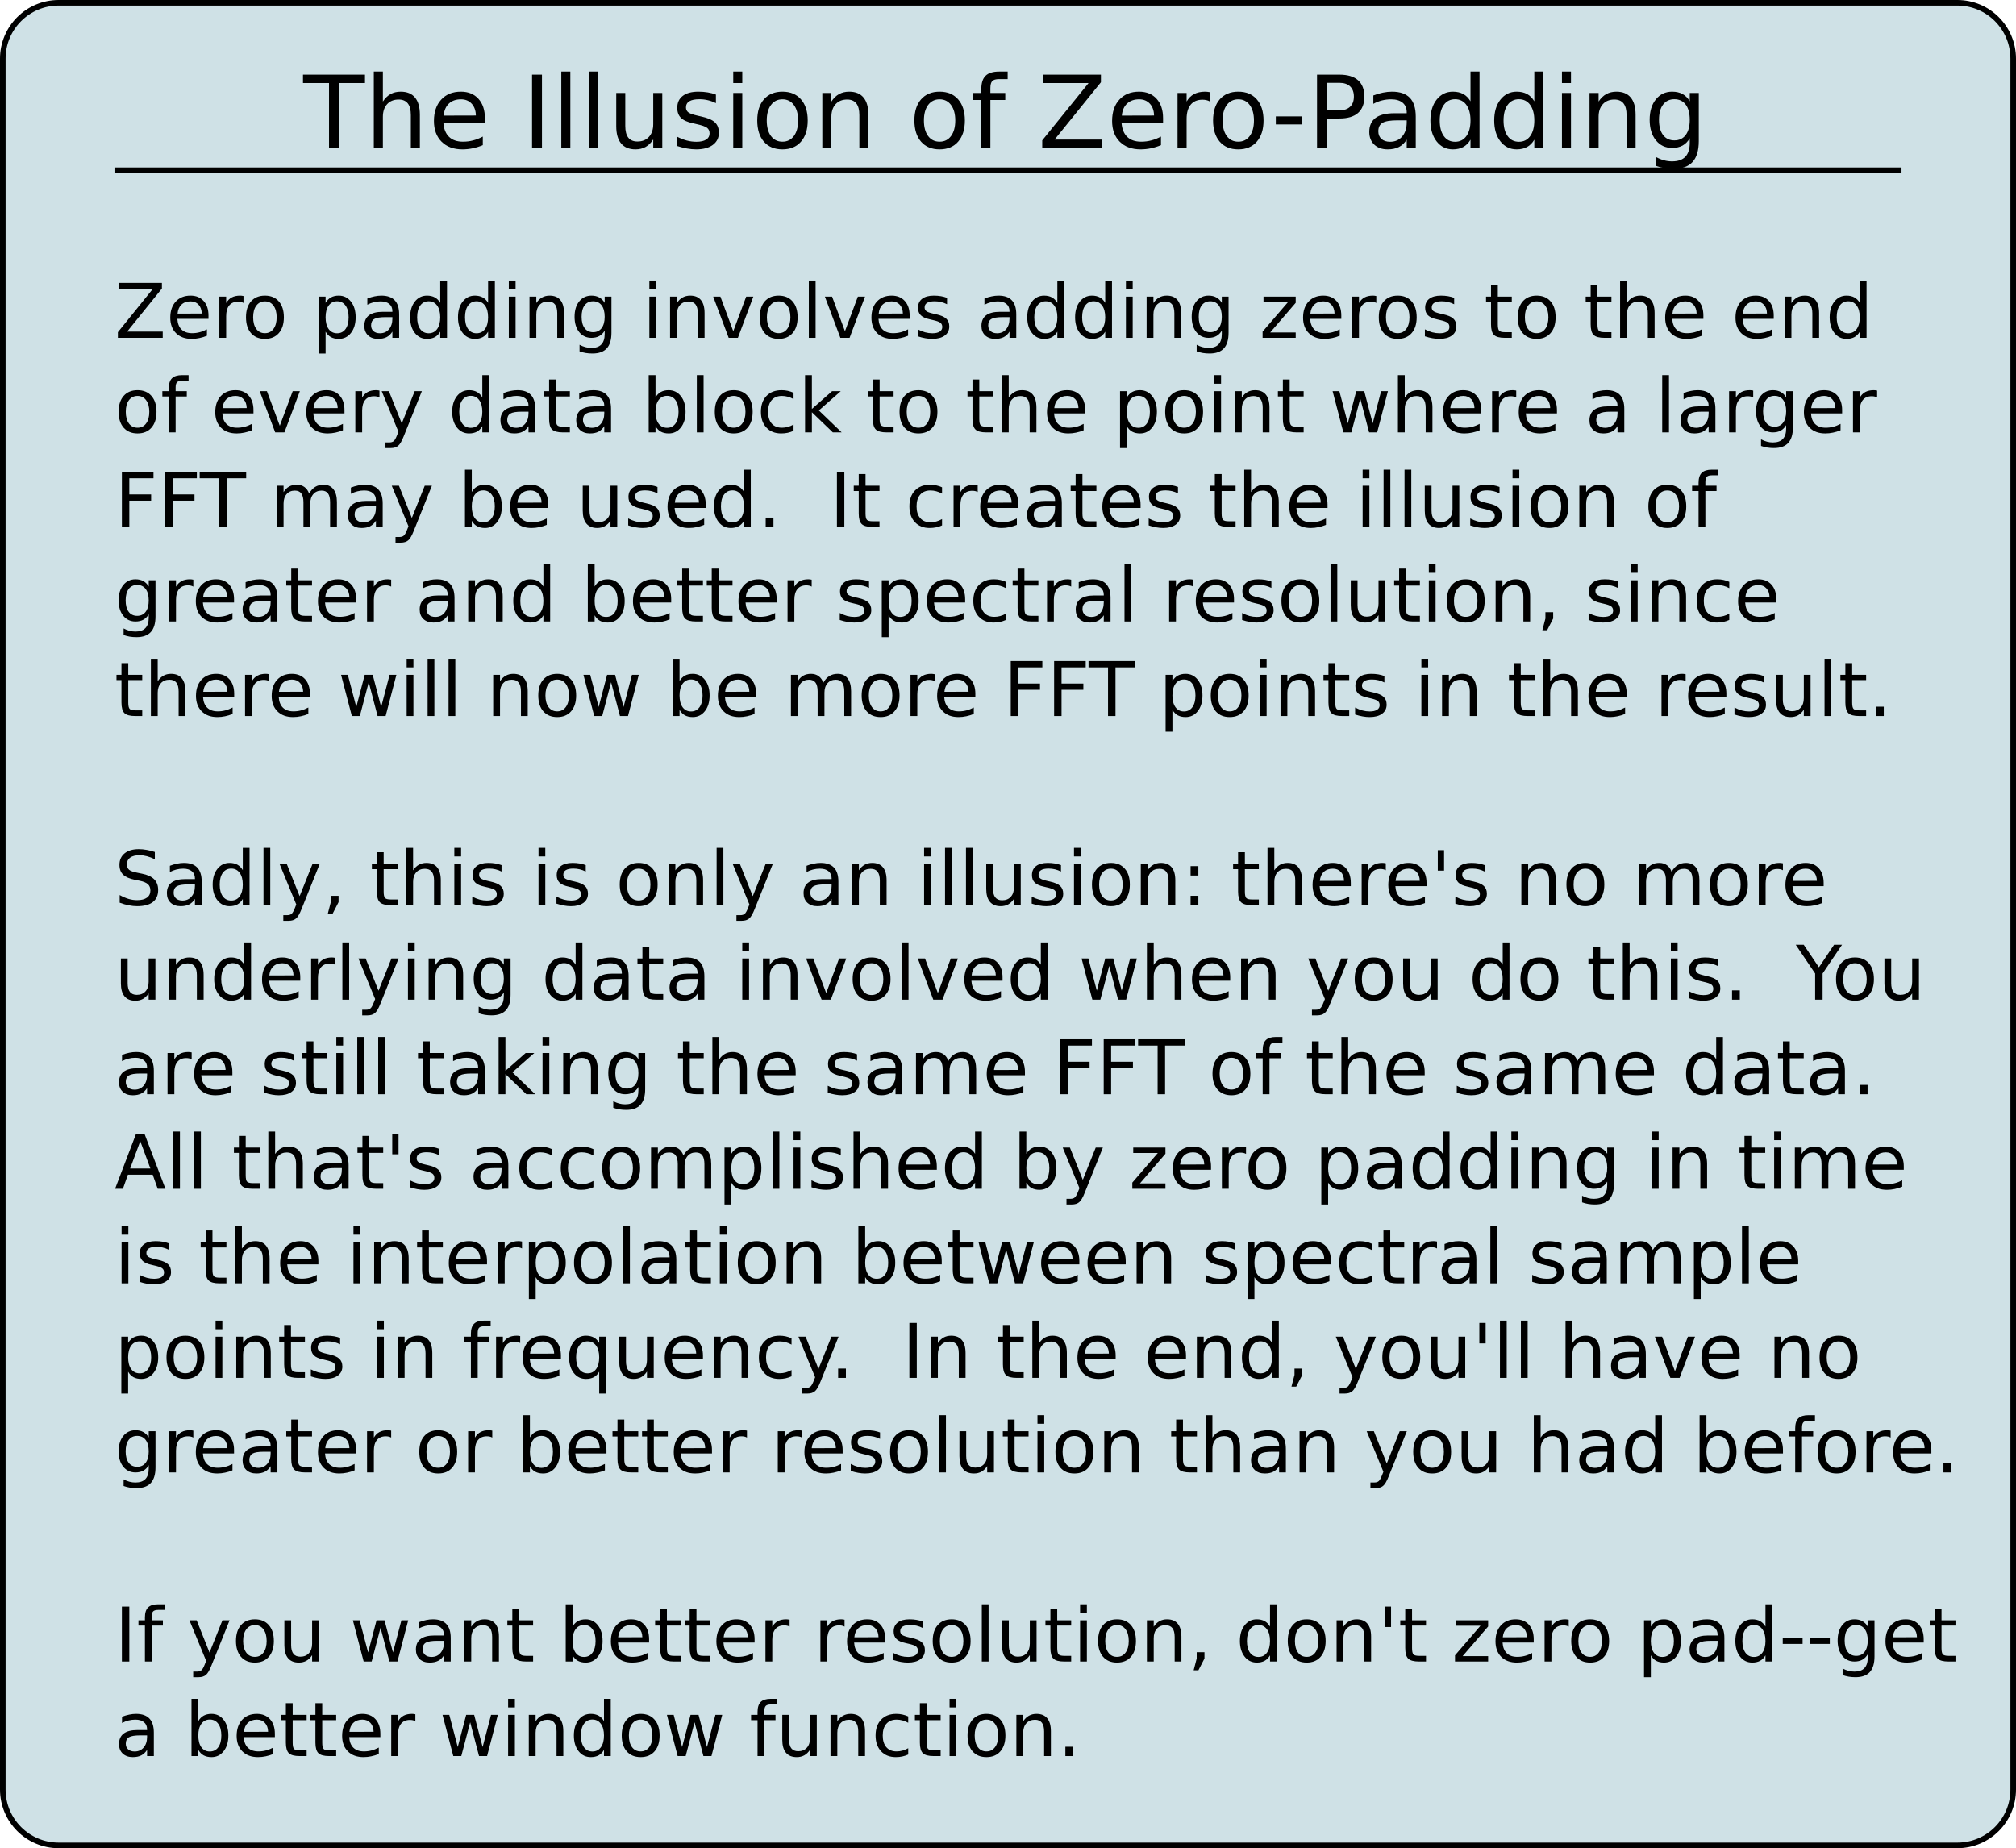 <?xml version="1.0" encoding="UTF-8"?>
<svg xmlns="http://www.w3.org/2000/svg" xmlns:xlink="http://www.w3.org/1999/xlink" width="722pt" height="662pt" viewBox="0 0 722 662" version="1.1">
<defs>
<g>
<symbol overflow="visible" id="glyph0-0">
<path style="stroke:none;" d="M 1.797 6.359 L 1.797 -25.391 L 19.797 -25.391 L 19.797 6.359 Z M 3.812 4.359 L 17.797 4.359 L 17.797 -23.359 L 3.812 -23.359 Z M 3.812 4.359 "/>
</symbol>
<symbol overflow="visible" id="glyph0-1">
<path style="stroke:none;" d="M -0.109 -26.25 L 22.094 -26.25 L 22.094 -23.25 L 12.781 -23.25 L 12.781 0 L 9.219 0 L 9.219 -23.25 L -0.109 -23.25 Z M -0.109 -26.25 "/>
</symbol>
<symbol overflow="visible" id="glyph0-2">
<path style="stroke:none;" d="M 19.766 -11.891 L 19.766 0 L 16.531 0 L 16.531 -11.781 C 16.531 -13.645 16.164 -15.035 15.438 -15.953 C 14.707 -16.879 13.617 -17.344 12.172 -17.344 C 10.422 -17.344 9.039 -16.785 8.031 -15.672 C 7.02 -14.566 6.516 -13.051 6.516 -11.125 L 6.516 0 L 3.266 0 L 3.266 -27.359 L 6.516 -27.359 L 6.516 -16.625 C 7.297 -17.812 8.207 -18.695 9.25 -19.281 C 10.301 -19.863 11.516 -20.156 12.891 -20.156 C 15.148 -20.156 16.859 -19.457 18.016 -18.062 C 19.18 -16.664 19.766 -14.609 19.766 -11.891 Z M 19.766 -11.891 "/>
</symbol>
<symbol overflow="visible" id="glyph0-3">
<path style="stroke:none;" d="M 20.234 -10.656 L 20.234 -9.078 L 5.359 -9.078 C 5.504 -6.848 6.176 -5.148 7.375 -3.984 C 8.57 -2.816 10.242 -2.234 12.391 -2.234 C 13.629 -2.234 14.832 -2.383 16 -2.688 C 17.164 -2.988 18.328 -3.445 19.484 -4.062 L 19.484 -1 C 18.316 -0.508 17.125 -0.133 15.906 0.125 C 14.688 0.383 13.453 0.516 12.203 0.516 C 9.055 0.516 6.566 -0.395 4.734 -2.219 C 2.898 -4.051 1.984 -6.531 1.984 -9.656 C 1.984 -12.875 2.852 -15.426 4.594 -17.312 C 6.332 -19.207 8.68 -20.156 11.641 -20.156 C 14.285 -20.156 16.379 -19.301 17.922 -17.594 C 19.461 -15.895 20.234 -13.582 20.234 -10.656 Z M 17 -11.609 C 16.977 -13.367 16.484 -14.773 15.516 -15.828 C 14.547 -16.891 13.266 -17.422 11.672 -17.422 C 9.867 -17.422 8.426 -16.91 7.344 -15.891 C 6.258 -14.867 5.633 -13.43 5.469 -11.578 Z M 17 -11.609 "/>
</symbol>
<symbol overflow="visible" id="glyph0-4">
<path style="stroke:none;" d=""/>
</symbol>
<symbol overflow="visible" id="glyph0-5">
<path style="stroke:none;" d="M 3.531 -26.25 L 7.078 -26.25 L 7.078 0 L 3.531 0 Z M 3.531 -26.25 "/>
</symbol>
<symbol overflow="visible" id="glyph0-6">
<path style="stroke:none;" d="M 3.391 -27.359 L 6.625 -27.359 L 6.625 0 L 3.391 0 Z M 3.391 -27.359 "/>
</symbol>
<symbol overflow="visible" id="glyph0-7">
<path style="stroke:none;" d="M 3.062 -7.766 L 3.062 -19.688 L 6.297 -19.688 L 6.297 -7.891 C 6.297 -6.023 6.656 -4.625 7.375 -3.688 C 8.102 -2.758 9.195 -2.297 10.656 -2.297 C 12.395 -2.297 13.77 -2.852 14.781 -3.969 C 15.801 -5.082 16.312 -6.602 16.312 -8.531 L 16.312 -19.688 L 19.547 -19.688 L 19.547 0 L 16.312 0 L 16.312 -3.031 C 15.531 -1.832 14.617 -0.941 13.578 -0.359 C 12.547 0.223 11.344 0.516 9.969 0.516 C 7.707 0.516 5.988 -0.188 4.812 -1.594 C 3.645 -3 3.062 -5.055 3.062 -7.766 Z M 11.203 -20.156 Z M 11.203 -20.156 "/>
</symbol>
<symbol overflow="visible" id="glyph0-8">
<path style="stroke:none;" d="M 15.938 -19.109 L 15.938 -16.047 C 15.031 -16.516 14.082 -16.863 13.094 -17.094 C 12.113 -17.332 11.094 -17.453 10.031 -17.453 C 8.426 -17.453 7.223 -17.207 6.422 -16.719 C 5.617 -16.227 5.219 -15.488 5.219 -14.5 C 5.219 -13.75 5.504 -13.16 6.078 -12.734 C 6.648 -12.305 7.805 -11.898 9.547 -11.516 L 10.656 -11.266 C 12.945 -10.773 14.578 -10.082 15.547 -9.188 C 16.516 -8.289 17 -7.039 17 -5.438 C 17 -3.602 16.273 -2.148 14.828 -1.078 C 13.379 -0.016 11.391 0.516 8.859 0.516 C 7.805 0.516 6.707 0.41 5.562 0.203 C 4.414 -0.004 3.211 -0.312 1.953 -0.719 L 1.953 -4.062 C 3.148 -3.438 4.328 -2.969 5.484 -2.656 C 6.641 -2.352 7.789 -2.203 8.938 -2.203 C 10.457 -2.203 11.625 -2.461 12.438 -2.984 C 13.258 -3.504 13.672 -4.238 13.672 -5.188 C 13.672 -6.062 13.375 -6.734 12.781 -7.203 C 12.195 -7.672 10.898 -8.125 8.891 -8.562 L 7.766 -8.828 C 5.766 -9.242 4.316 -9.891 3.422 -10.766 C 2.535 -11.641 2.094 -12.836 2.094 -14.359 C 2.094 -16.211 2.75 -17.641 4.062 -18.641 C 5.375 -19.648 7.238 -20.156 9.656 -20.156 C 10.844 -20.156 11.961 -20.066 13.016 -19.891 C 14.078 -19.723 15.051 -19.461 15.938 -19.109 Z M 15.938 -19.109 "/>
</symbol>
<symbol overflow="visible" id="glyph0-9">
<path style="stroke:none;" d="M 3.391 -19.688 L 6.625 -19.688 L 6.625 0 L 3.391 0 Z M 3.391 -27.359 L 6.625 -27.359 L 6.625 -23.25 L 3.391 -23.25 Z M 3.391 -27.359 "/>
</symbol>
<symbol overflow="visible" id="glyph0-10">
<path style="stroke:none;" d="M 11.016 -17.422 C 9.285 -17.422 7.914 -16.742 6.906 -15.391 C 5.895 -14.035 5.391 -12.18 5.391 -9.828 C 5.391 -7.473 5.891 -5.617 6.891 -4.266 C 7.898 -2.91 9.273 -2.234 11.016 -2.234 C 12.742 -2.234 14.109 -2.91 15.109 -4.266 C 16.117 -5.629 16.625 -7.484 16.625 -9.828 C 16.625 -12.16 16.117 -14.008 15.109 -15.375 C 14.109 -16.738 12.742 -17.422 11.016 -17.422 Z M 11.016 -20.156 C 13.828 -20.156 16.035 -19.238 17.641 -17.406 C 19.254 -15.582 20.062 -13.055 20.062 -9.828 C 20.062 -6.609 19.254 -4.078 17.641 -2.234 C 16.035 -0.398 13.828 0.516 11.016 0.516 C 8.191 0.516 5.977 -0.398 4.375 -2.234 C 2.781 -4.078 1.984 -6.609 1.984 -9.828 C 1.984 -13.055 2.781 -15.582 4.375 -17.406 C 5.977 -19.238 8.191 -20.156 11.016 -20.156 Z M 11.016 -20.156 "/>
</symbol>
<symbol overflow="visible" id="glyph0-11">
<path style="stroke:none;" d="M 19.766 -11.891 L 19.766 0 L 16.531 0 L 16.531 -11.781 C 16.531 -13.645 16.164 -15.035 15.438 -15.953 C 14.707 -16.879 13.617 -17.344 12.172 -17.344 C 10.422 -17.344 9.039 -16.785 8.031 -15.672 C 7.02 -14.566 6.516 -13.051 6.516 -11.125 L 6.516 0 L 3.266 0 L 3.266 -19.688 L 6.516 -19.688 L 6.516 -16.625 C 7.297 -17.812 8.207 -18.695 9.25 -19.281 C 10.301 -19.863 11.516 -20.156 12.891 -20.156 C 15.148 -20.156 16.859 -19.457 18.016 -18.062 C 19.18 -16.664 19.766 -14.609 19.766 -11.891 Z M 19.766 -11.891 "/>
</symbol>
<symbol overflow="visible" id="glyph0-12">
<path style="stroke:none;" d="M 13.359 -27.359 L 13.359 -24.656 L 10.266 -24.656 C 9.109 -24.656 8.301 -24.422 7.844 -23.953 C 7.395 -23.484 7.172 -22.641 7.172 -21.422 L 7.172 -19.688 L 12.5 -19.688 L 12.5 -17.172 L 7.172 -17.172 L 7.172 0 L 3.922 0 L 3.922 -17.172 L 0.828 -17.172 L 0.828 -19.688 L 3.922 -19.688 L 3.922 -21.062 C 3.922 -23.25 4.43 -24.844 5.453 -25.844 C 6.473 -26.852 8.086 -27.359 10.297 -27.359 Z M 13.359 -27.359 "/>
</symbol>
<symbol overflow="visible" id="glyph0-13">
<path style="stroke:none;" d="M 2.016 -26.25 L 22.641 -26.25 L 22.641 -23.531 L 6.047 -2.984 L 23.047 -2.984 L 23.047 0 L 1.625 0 L 1.625 -2.703 L 18.219 -23.25 L 2.016 -23.25 Z M 2.016 -26.25 "/>
</symbol>
<symbol overflow="visible" id="glyph0-14">
<path style="stroke:none;" d="M 14.797 -16.672 C 14.43 -16.879 14.035 -17.031 13.609 -17.125 C 13.18 -17.227 12.711 -17.281 12.203 -17.281 C 10.367 -17.281 8.961 -16.688 7.984 -15.5 C 7.004 -14.312 6.516 -12.602 6.516 -10.375 L 6.516 0 L 3.266 0 L 3.266 -19.688 L 6.516 -19.688 L 6.516 -16.625 C 7.203 -17.82 8.086 -18.707 9.172 -19.281 C 10.266 -19.863 11.594 -20.156 13.156 -20.156 C 13.375 -20.156 13.617 -20.141 13.891 -20.109 C 14.16 -20.086 14.457 -20.047 14.781 -19.984 Z M 14.797 -16.672 "/>
</symbol>
<symbol overflow="visible" id="glyph0-15">
<path style="stroke:none;" d="M 1.766 -11.297 L 11.234 -11.297 L 11.234 -8.422 L 1.766 -8.422 Z M 1.766 -11.297 "/>
</symbol>
<symbol overflow="visible" id="glyph0-16">
<path style="stroke:none;" d="M 7.078 -23.328 L 7.078 -13.469 L 11.547 -13.469 C 13.203 -13.469 14.477 -13.895 15.375 -14.75 C 16.281 -15.602 16.734 -16.82 16.734 -18.406 C 16.734 -19.977 16.281 -21.191 15.375 -22.047 C 14.477 -22.898 13.203 -23.328 11.547 -23.328 Z M 3.531 -26.25 L 11.547 -26.25 C 14.492 -26.25 16.719 -25.582 18.219 -24.25 C 19.727 -22.914 20.484 -20.969 20.484 -18.406 C 20.484 -15.812 19.727 -13.852 18.219 -12.531 C 16.719 -11.207 14.492 -10.547 11.547 -10.547 L 7.078 -10.547 L 7.078 0 L 3.531 0 Z M 3.531 -26.25 "/>
</symbol>
<symbol overflow="visible" id="glyph0-17">
<path style="stroke:none;" d="M 12.344 -9.891 C 9.727 -9.891 7.914 -9.594 6.906 -9 C 5.895 -8.406 5.391 -7.383 5.391 -5.938 C 5.391 -4.789 5.77 -3.879 6.531 -3.203 C 7.289 -2.535 8.316 -2.203 9.609 -2.203 C 11.41 -2.203 12.852 -2.836 13.938 -4.109 C 15.02 -5.379 15.562 -7.066 15.562 -9.172 L 15.562 -9.891 Z M 18.797 -11.234 L 18.797 0 L 15.562 0 L 15.562 -2.984 C 14.82 -1.797 13.898 -0.914 12.797 -0.344 C 11.691 0.227 10.344 0.516 8.75 0.516 C 6.738 0.516 5.133 -0.051 3.938 -1.188 C 2.75 -2.32 2.156 -3.836 2.156 -5.734 C 2.156 -7.941 2.895 -9.609 4.375 -10.734 C 5.863 -11.859 8.078 -12.422 11.016 -12.422 L 15.562 -12.422 L 15.562 -12.75 C 15.562 -14.238 15.07 -15.391 14.094 -16.203 C 13.113 -17.016 11.738 -17.422 9.969 -17.422 C 8.844 -17.422 7.742 -17.285 6.672 -17.016 C 5.609 -16.742 4.586 -16.336 3.609 -15.797 L 3.609 -18.797 C 4.785 -19.254 5.93 -19.594 7.047 -19.812 C 8.16 -20.039 9.242 -20.156 10.297 -20.156 C 13.148 -20.156 15.281 -19.414 16.688 -17.938 C 18.094 -16.469 18.797 -14.234 18.797 -11.234 Z M 18.797 -11.234 "/>
</symbol>
<symbol overflow="visible" id="glyph0-18">
<path style="stroke:none;" d="M 16.344 -16.703 L 16.344 -27.359 L 19.578 -27.359 L 19.578 0 L 16.344 0 L 16.344 -2.953 C 15.664 -1.785 14.805 -0.914 13.766 -0.344 C 12.734 0.227 11.488 0.516 10.031 0.516 C 7.656 0.516 5.719 -0.43 4.219 -2.328 C 2.727 -4.234 1.984 -6.734 1.984 -9.828 C 1.984 -12.922 2.727 -15.414 4.219 -17.312 C 5.719 -19.207 7.656 -20.156 10.031 -20.156 C 11.488 -20.156 12.734 -19.867 13.766 -19.297 C 14.805 -18.734 15.664 -17.867 16.344 -16.703 Z M 5.328 -9.828 C 5.328 -7.453 5.816 -5.586 6.797 -4.234 C 7.773 -2.879 9.117 -2.203 10.828 -2.203 C 12.535 -2.203 13.879 -2.879 14.859 -4.234 C 15.848 -5.586 16.344 -7.453 16.344 -9.828 C 16.344 -12.203 15.848 -14.066 14.859 -15.422 C 13.879 -16.773 12.535 -17.453 10.828 -17.453 C 9.117 -17.453 7.773 -16.773 6.797 -15.422 C 5.816 -14.066 5.328 -12.203 5.328 -9.828 Z M 5.328 -9.828 "/>
</symbol>
<symbol overflow="visible" id="glyph0-19">
<path style="stroke:none;" d="M 16.344 -10.078 C 16.344 -12.422 15.859 -14.234 14.891 -15.516 C 13.93 -16.805 12.578 -17.453 10.828 -17.453 C 9.098 -17.453 7.75 -16.805 6.781 -15.516 C 5.812 -14.234 5.328 -12.422 5.328 -10.078 C 5.328 -7.742 5.812 -5.93 6.781 -4.641 C 7.75 -3.348 9.098 -2.703 10.828 -2.703 C 12.578 -2.703 13.93 -3.348 14.891 -4.641 C 15.859 -5.93 16.344 -7.742 16.344 -10.078 Z M 19.578 -2.438 C 19.578 0.906 18.832 3.395 17.344 5.031 C 15.863 6.664 13.586 7.484 10.516 7.484 C 9.379 7.484 8.305 7.398 7.297 7.234 C 6.285 7.066 5.305 6.805 4.359 6.453 L 4.359 3.312 C 5.305 3.82 6.242 4.195 7.172 4.438 C 8.098 4.688 9.039 4.812 10 4.812 C 12.125 4.812 13.711 4.258 14.766 3.156 C 15.816 2.051 16.344 0.379 16.344 -1.859 L 16.344 -3.469 C 15.676 -2.301 14.82 -1.43 13.781 -0.859 C 12.738 -0.285 11.488 0 10.031 0 C 7.625 0 5.68 -0.914 4.203 -2.75 C 2.723 -4.594 1.984 -7.035 1.984 -10.078 C 1.984 -13.117 2.723 -15.555 4.203 -17.391 C 5.68 -19.234 7.625 -20.156 10.031 -20.156 C 11.488 -20.156 12.738 -19.867 13.781 -19.297 C 14.82 -18.723 15.676 -17.859 16.344 -16.703 L 16.344 -19.688 L 19.578 -19.688 Z M 19.578 -2.438 "/>
</symbol>
<symbol overflow="visible" id="glyph1-0">
<path style="stroke:none;" d="M 1.344 4.766 L 1.344 -19.031 L 14.844 -19.031 L 14.844 4.766 Z M 2.859 3.266 L 13.344 3.266 L 13.344 -17.516 L 2.859 -17.516 Z M 2.859 3.266 "/>
</symbol>
<symbol overflow="visible" id="glyph1-1">
<path style="stroke:none;" d="M 1.516 -19.688 L 16.984 -19.688 L 16.984 -17.656 L 4.531 -2.234 L 17.281 -2.234 L 17.281 0 L 1.219 0 L 1.219 -2.031 L 13.656 -17.438 L 1.516 -17.438 Z M 1.516 -19.688 "/>
</symbol>
<symbol overflow="visible" id="glyph1-2">
<path style="stroke:none;" d="M 15.172 -7.984 L 15.172 -6.797 L 4.016 -6.797 C 4.117 -5.129 4.617 -3.859 5.516 -2.984 C 6.422 -2.109 7.68 -1.672 9.297 -1.672 C 10.223 -1.672 11.125 -1.785 12 -2.016 C 12.875 -2.242 13.742 -2.586 14.609 -3.047 L 14.609 -0.75 C 13.734 -0.383 12.836 -0.109 11.922 0.078 C 11.016 0.273 10.094 0.375 9.156 0.375 C 6.789 0.375 4.922 -0.305 3.547 -1.672 C 2.172 -3.047 1.484 -4.898 1.484 -7.234 C 1.484 -9.648 2.133 -11.566 3.438 -12.984 C 4.75 -14.41 6.516 -15.125 8.734 -15.125 C 10.711 -15.125 12.281 -14.484 13.438 -13.203 C 14.594 -11.922 15.172 -10.18 15.172 -7.984 Z M 12.75 -8.703 C 12.727 -10.023 12.352 -11.082 11.625 -11.875 C 10.906 -12.664 9.945 -13.062 8.75 -13.062 C 7.395 -13.062 6.312 -12.676 5.5 -11.906 C 4.688 -11.145 4.219 -10.07 4.094 -8.688 Z M 12.75 -8.703 "/>
</symbol>
<symbol overflow="visible" id="glyph1-3">
<path style="stroke:none;" d="M 11.094 -12.5 C 10.82 -12.656 10.523 -12.77 10.203 -12.844 C 9.891 -12.914 9.539 -12.953 9.156 -12.953 C 7.781 -12.953 6.723 -12.504 5.984 -11.609 C 5.254 -10.723 4.891 -9.445 4.891 -7.781 L 4.891 0 L 2.453 0 L 2.453 -14.766 L 4.891 -14.766 L 4.891 -12.469 C 5.398 -13.363 6.062 -14.031 6.875 -14.469 C 7.695 -14.906 8.691 -15.125 9.859 -15.125 C 10.023 -15.125 10.207 -15.113 10.406 -15.094 C 10.613 -15.07 10.844 -15.035 11.094 -14.984 Z M 11.094 -12.5 "/>
</symbol>
<symbol overflow="visible" id="glyph1-4">
<path style="stroke:none;" d="M 8.266 -13.062 C 6.961 -13.062 5.93 -12.551 5.172 -11.531 C 4.422 -10.52 4.047 -9.133 4.047 -7.375 C 4.047 -5.602 4.422 -4.207 5.172 -3.188 C 5.922 -2.176 6.953 -1.672 8.266 -1.672 C 9.555 -1.672 10.578 -2.18 11.328 -3.203 C 12.086 -4.223 12.469 -5.613 12.469 -7.375 C 12.469 -9.125 12.086 -10.508 11.328 -11.531 C 10.578 -12.551 9.555 -13.062 8.266 -13.062 Z M 8.266 -15.125 C 10.379 -15.125 12.035 -14.438 13.234 -13.062 C 14.441 -11.695 15.047 -9.801 15.047 -7.375 C 15.047 -4.957 14.441 -3.062 13.234 -1.688 C 12.035 -0.312 10.379 0.375 8.266 0.375 C 6.148 0.375 4.488 -0.312 3.281 -1.688 C 2.082 -3.062 1.484 -4.957 1.484 -7.375 C 1.484 -9.801 2.082 -11.695 3.281 -13.062 C 4.488 -14.438 6.148 -15.125 8.266 -15.125 Z M 8.266 -15.125 "/>
</symbol>
<symbol overflow="visible" id="glyph1-5">
<path style="stroke:none;" d=""/>
</symbol>
<symbol overflow="visible" id="glyph1-6">
<path style="stroke:none;" d="M 4.891 -2.219 L 4.891 5.609 L 2.453 5.609 L 2.453 -14.766 L 4.891 -14.766 L 4.891 -12.531 C 5.398 -13.406 6.039 -14.055 6.812 -14.484 C 7.594 -14.91 8.523 -15.125 9.609 -15.125 C 11.398 -15.125 12.852 -14.41 13.969 -12.984 C 15.094 -11.555 15.656 -9.688 15.656 -7.375 C 15.656 -5.051 15.094 -3.176 13.969 -1.75 C 12.852 -0.332 11.398 0.375 9.609 0.375 C 8.523 0.375 7.594 0.164 6.812 -0.25 C 6.039 -0.676 5.398 -1.332 4.891 -2.219 Z M 13.141 -7.375 C 13.141 -9.156 12.77 -10.551 12.031 -11.562 C 11.301 -12.582 10.297 -13.094 9.016 -13.094 C 7.734 -13.094 6.723 -12.582 5.984 -11.562 C 5.254 -10.551 4.891 -9.156 4.891 -7.375 C 4.891 -5.582 5.254 -4.176 5.984 -3.156 C 6.723 -2.145 7.734 -1.641 9.016 -1.641 C 10.297 -1.641 11.301 -2.145 12.031 -3.156 C 12.77 -4.176 13.141 -5.582 13.141 -7.375 Z M 13.141 -7.375 "/>
</symbol>
<symbol overflow="visible" id="glyph1-7">
<path style="stroke:none;" d="M 9.25 -7.422 C 7.289 -7.422 5.93 -7.195 5.172 -6.75 C 4.422 -6.301 4.047 -5.535 4.047 -4.453 C 4.047 -3.598 4.328 -2.914 4.891 -2.406 C 5.461 -1.895 6.238 -1.641 7.219 -1.641 C 8.562 -1.641 9.641 -2.117 10.453 -3.078 C 11.266 -4.035 11.672 -5.301 11.672 -6.875 L 11.672 -7.422 Z M 14.094 -8.422 L 14.094 0 L 11.672 0 L 11.672 -2.234 C 11.117 -1.336 10.426 -0.676 9.594 -0.25 C 8.77 0.164 7.758 0.375 6.562 0.375 C 5.051 0.375 3.848 -0.047 2.953 -0.891 C 2.066 -1.734 1.625 -2.867 1.625 -4.297 C 1.625 -5.961 2.176 -7.219 3.281 -8.062 C 4.395 -8.906 6.055 -9.328 8.266 -9.328 L 11.672 -9.328 L 11.672 -9.562 C 11.672 -10.676 11.301 -11.535 10.562 -12.141 C 9.832 -12.754 8.801 -13.062 7.469 -13.062 C 6.625 -13.062 5.801 -12.957 5 -12.75 C 4.207 -12.551 3.441 -12.254 2.703 -11.859 L 2.703 -14.094 C 3.586 -14.438 4.445 -14.691 5.281 -14.859 C 6.125 -15.035 6.938 -15.125 7.719 -15.125 C 9.852 -15.125 11.445 -14.566 12.5 -13.453 C 13.562 -12.348 14.094 -10.672 14.094 -8.422 Z M 14.094 -8.422 "/>
</symbol>
<symbol overflow="visible" id="glyph1-8">
<path style="stroke:none;" d="M 12.266 -12.531 L 12.266 -20.516 L 14.688 -20.516 L 14.688 0 L 12.266 0 L 12.266 -2.219 C 11.754 -1.332 11.109 -0.676 10.328 -0.25 C 9.547 0.164 8.613 0.375 7.531 0.375 C 5.75 0.375 4.297 -0.332 3.172 -1.75 C 2.047 -3.176 1.484 -5.051 1.484 -7.375 C 1.484 -9.688 2.047 -11.555 3.172 -12.984 C 4.297 -14.41 5.75 -15.125 7.531 -15.125 C 8.613 -15.125 9.547 -14.91 10.328 -14.484 C 11.109 -14.055 11.754 -13.406 12.266 -12.531 Z M 4 -7.375 C 4 -5.582 4.363 -4.176 5.094 -3.156 C 5.832 -2.145 6.844 -1.641 8.125 -1.641 C 9.406 -1.641 10.414 -2.145 11.156 -3.156 C 11.895 -4.176 12.266 -5.582 12.266 -7.375 C 12.266 -9.156 11.895 -10.551 11.156 -11.562 C 10.414 -12.582 9.406 -13.094 8.125 -13.094 C 6.844 -13.094 5.832 -12.582 5.094 -11.562 C 4.363 -10.551 4 -9.156 4 -7.375 Z M 4 -7.375 "/>
</symbol>
<symbol overflow="visible" id="glyph1-9">
<path style="stroke:none;" d="M 2.547 -14.766 L 4.969 -14.766 L 4.969 0 L 2.547 0 Z M 2.547 -20.516 L 4.969 -20.516 L 4.969 -17.438 L 2.547 -17.438 Z M 2.547 -20.516 "/>
</symbol>
<symbol overflow="visible" id="glyph1-10">
<path style="stroke:none;" d="M 14.812 -8.906 L 14.812 0 L 12.391 0 L 12.391 -8.828 C 12.391 -10.223 12.117 -11.27 11.578 -11.969 C 11.035 -12.664 10.219 -13.016 9.125 -13.016 C 7.812 -13.016 6.773 -12.594 6.016 -11.75 C 5.266 -10.914 4.891 -9.781 4.891 -8.344 L 4.891 0 L 2.453 0 L 2.453 -14.766 L 4.891 -14.766 L 4.891 -12.469 C 5.473 -13.352 6.156 -14.016 6.938 -14.453 C 7.727 -14.898 8.633 -15.125 9.656 -15.125 C 11.352 -15.125 12.633 -14.598 13.5 -13.547 C 14.375 -12.492 14.812 -10.945 14.812 -8.906 Z M 14.812 -8.906 "/>
</symbol>
<symbol overflow="visible" id="glyph1-11">
<path style="stroke:none;" d="M 12.266 -7.547 C 12.266 -9.305 11.898 -10.672 11.172 -11.641 C 10.441 -12.609 9.426 -13.094 8.125 -13.094 C 6.82 -13.094 5.805 -12.609 5.078 -11.641 C 4.359 -10.672 4 -9.305 4 -7.547 C 4 -5.805 4.359 -4.453 5.078 -3.484 C 5.805 -2.516 6.82 -2.031 8.125 -2.031 C 9.426 -2.031 10.441 -2.516 11.172 -3.484 C 11.898 -4.453 12.266 -5.805 12.266 -7.547 Z M 14.688 -1.828 C 14.688 0.68 14.129 2.547 13.016 3.766 C 11.898 4.992 10.191 5.609 7.891 5.609 C 7.035 5.609 6.227 5.547 5.469 5.422 C 4.719 5.297 3.984 5.102 3.266 4.844 L 3.266 2.484 C 3.984 2.867 4.688 3.148 5.375 3.328 C 6.07 3.516 6.781 3.609 7.5 3.609 C 9.094 3.609 10.285 3.191 11.078 2.359 C 11.867 1.535 12.266 0.285 12.266 -1.391 L 12.266 -2.594 C 11.766 -1.727 11.117 -1.078 10.328 -0.641 C 9.547 -0.211 8.613 0 7.531 0 C 5.719 0 4.254 -0.688 3.141 -2.062 C 2.035 -3.445 1.484 -5.273 1.484 -7.547 C 1.484 -9.836 2.035 -11.672 3.141 -13.047 C 4.254 -14.43 5.719 -15.125 7.531 -15.125 C 8.613 -15.125 9.547 -14.906 10.328 -14.469 C 11.117 -14.039 11.766 -13.395 12.266 -12.531 L 12.266 -14.766 L 14.688 -14.766 Z M 14.688 -1.828 "/>
</symbol>
<symbol overflow="visible" id="glyph1-12">
<path style="stroke:none;" d="M 0.797 -14.766 L 3.375 -14.766 L 7.984 -2.375 L 12.609 -14.766 L 15.172 -14.766 L 9.641 0 L 6.344 0 Z M 0.797 -14.766 "/>
</symbol>
<symbol overflow="visible" id="glyph1-13">
<path style="stroke:none;" d="M 2.547 -20.516 L 4.969 -20.516 L 4.969 0 L 2.547 0 Z M 2.547 -20.516 "/>
</symbol>
<symbol overflow="visible" id="glyph1-14">
<path style="stroke:none;" d="M 11.953 -14.328 L 11.953 -12.031 C 11.266 -12.383 10.551 -12.648 9.812 -12.828 C 9.082 -13.004 8.32 -13.094 7.531 -13.094 C 6.32 -13.094 5.414 -12.906 4.812 -12.531 C 4.219 -12.164 3.922 -11.613 3.922 -10.875 C 3.922 -10.312 4.133 -9.867 4.562 -9.547 C 4.988 -9.234 5.852 -8.93 7.156 -8.641 L 7.984 -8.453 C 9.711 -8.078 10.938 -7.551 11.656 -6.875 C 12.383 -6.207 12.75 -5.273 12.75 -4.078 C 12.75 -2.703 12.207 -1.613 11.125 -0.812 C 10.039 -0.02 8.547 0.375 6.641 0.375 C 5.848 0.375 5.023 0.297 4.172 0.141 C 3.316 -0.004 2.414 -0.234 1.469 -0.547 L 1.469 -3.047 C 2.363 -2.578 3.242 -2.223 4.109 -1.984 C 4.984 -1.754 5.848 -1.641 6.703 -1.641 C 7.836 -1.641 8.711 -1.836 9.328 -2.234 C 9.941 -2.629 10.25 -3.18 10.25 -3.891 C 10.25 -4.547 10.023 -5.051 9.578 -5.406 C 9.141 -5.758 8.172 -6.098 6.672 -6.422 L 5.828 -6.625 C 4.328 -6.938 3.238 -7.422 2.562 -8.078 C 1.895 -8.734 1.562 -9.629 1.562 -10.766 C 1.562 -12.16 2.051 -13.234 3.031 -13.984 C 4.02 -14.742 5.422 -15.125 7.234 -15.125 C 8.129 -15.125 8.973 -15.055 9.766 -14.922 C 10.555 -14.785 11.285 -14.586 11.953 -14.328 Z M 11.953 -14.328 "/>
</symbol>
<symbol overflow="visible" id="glyph1-15">
<path style="stroke:none;" d="M 1.484 -14.766 L 13.016 -14.766 L 13.016 -12.547 L 3.891 -1.938 L 13.016 -1.938 L 13.016 0 L 1.156 0 L 1.156 -2.219 L 10.281 -12.828 L 1.484 -12.828 Z M 1.484 -14.766 "/>
</symbol>
<symbol overflow="visible" id="glyph1-16">
<path style="stroke:none;" d="M 4.938 -18.953 L 4.938 -14.766 L 9.938 -14.766 L 9.938 -12.875 L 4.938 -12.875 L 4.938 -4.859 C 4.938 -3.66 5.102 -2.891 5.438 -2.547 C 5.77 -2.203 6.441 -2.031 7.453 -2.031 L 9.938 -2.031 L 9.938 0 L 7.453 0 C 5.578 0 4.281 -0.348 3.562 -1.047 C 2.852 -1.742 2.5 -3.016 2.5 -4.859 L 2.5 -12.875 L 0.719 -12.875 L 0.719 -14.766 L 2.5 -14.766 L 2.5 -18.953 Z M 4.938 -18.953 "/>
</symbol>
<symbol overflow="visible" id="glyph1-17">
<path style="stroke:none;" d="M 14.812 -8.906 L 14.812 0 L 12.391 0 L 12.391 -8.828 C 12.391 -10.223 12.117 -11.27 11.578 -11.969 C 11.035 -12.664 10.219 -13.016 9.125 -13.016 C 7.812 -13.016 6.773 -12.594 6.016 -11.75 C 5.266 -10.914 4.891 -9.781 4.891 -8.344 L 4.891 0 L 2.453 0 L 2.453 -20.516 L 4.891 -20.516 L 4.891 -12.469 C 5.473 -13.352 6.156 -14.016 6.938 -14.453 C 7.727 -14.898 8.633 -15.125 9.656 -15.125 C 11.352 -15.125 12.633 -14.598 13.5 -13.547 C 14.375 -12.492 14.812 -10.945 14.812 -8.906 Z M 14.812 -8.906 "/>
</symbol>
<symbol overflow="visible" id="glyph1-18">
<path style="stroke:none;" d="M 10.016 -20.516 L 10.016 -18.5 L 7.703 -18.5 C 6.828 -18.5 6.219 -18.32 5.875 -17.969 C 5.539 -17.613 5.375 -16.984 5.375 -16.078 L 5.375 -14.766 L 9.375 -14.766 L 9.375 -12.875 L 5.375 -12.875 L 5.375 0 L 2.938 0 L 2.938 -12.875 L 0.625 -12.875 L 0.625 -14.766 L 2.938 -14.766 L 2.938 -15.797 C 2.938 -17.441 3.316 -18.641 4.078 -19.391 C 4.848 -20.141 6.062 -20.516 7.719 -20.516 Z M 10.016 -20.516 "/>
</symbol>
<symbol overflow="visible" id="glyph1-19">
<path style="stroke:none;" d="M 8.688 1.375 C 8 3.133 7.328 4.281 6.672 4.812 C 6.023 5.344 5.16 5.609 4.078 5.609 L 2.141 5.609 L 2.141 3.594 L 3.562 3.594 C 4.227 3.594 4.742 3.43 5.109 3.109 C 5.484 2.797 5.895 2.051 6.344 0.875 L 6.781 -0.234 L 0.797 -14.766 L 3.375 -14.766 L 7.984 -3.219 L 12.609 -14.766 L 15.172 -14.766 Z M 8.688 1.375 "/>
</symbol>
<symbol overflow="visible" id="glyph1-20">
<path style="stroke:none;" d="M 13.141 -7.375 C 13.141 -9.156 12.77 -10.551 12.031 -11.562 C 11.301 -12.582 10.297 -13.094 9.016 -13.094 C 7.734 -13.094 6.723 -12.582 5.984 -11.562 C 5.254 -10.551 4.891 -9.156 4.891 -7.375 C 4.891 -5.582 5.254 -4.176 5.984 -3.156 C 6.723 -2.145 7.734 -1.641 9.016 -1.641 C 10.297 -1.641 11.301 -2.145 12.031 -3.156 C 12.77 -4.176 13.141 -5.582 13.141 -7.375 Z M 4.891 -12.531 C 5.398 -13.406 6.039 -14.055 6.812 -14.484 C 7.594 -14.91 8.523 -15.125 9.609 -15.125 C 11.398 -15.125 12.852 -14.41 13.969 -12.984 C 15.094 -11.555 15.656 -9.688 15.656 -7.375 C 15.656 -5.051 15.094 -3.176 13.969 -1.75 C 12.852 -0.332 11.398 0.375 9.609 0.375 C 8.523 0.375 7.594 0.164 6.812 -0.25 C 6.039 -0.676 5.398 -1.332 4.891 -2.219 L 4.891 0 L 2.453 0 L 2.453 -20.516 L 4.891 -20.516 Z M 4.891 -12.531 "/>
</symbol>
<symbol overflow="visible" id="glyph1-21">
<path style="stroke:none;" d="M 13.172 -14.203 L 13.172 -11.938 C 12.484 -12.312 11.797 -12.594 11.109 -12.781 C 10.422 -12.969 9.723 -13.062 9.016 -13.062 C 7.441 -13.062 6.219 -12.562 5.344 -11.562 C 4.477 -10.57 4.047 -9.176 4.047 -7.375 C 4.047 -5.57 4.477 -4.172 5.344 -3.172 C 6.219 -2.172 7.441 -1.672 9.016 -1.672 C 9.723 -1.672 10.422 -1.766 11.109 -1.953 C 11.797 -2.141 12.484 -2.426 13.172 -2.812 L 13.172 -0.562 C 12.492 -0.25 11.789 -0.016 11.062 0.141 C 10.344 0.297 9.57 0.375 8.75 0.375 C 6.531 0.375 4.766 -0.32 3.453 -1.719 C 2.141 -3.113 1.484 -5 1.484 -7.375 C 1.484 -9.781 2.145 -11.672 3.469 -13.047 C 4.789 -14.43 6.602 -15.125 8.906 -15.125 C 9.656 -15.125 10.383 -15.047 11.094 -14.891 C 11.812 -14.734 12.504 -14.504 13.172 -14.203 Z M 13.172 -14.203 "/>
</symbol>
<symbol overflow="visible" id="glyph1-22">
<path style="stroke:none;" d="M 2.453 -20.516 L 4.891 -20.516 L 4.891 -8.391 L 12.125 -14.766 L 15.234 -14.766 L 7.391 -7.859 L 15.562 0 L 12.391 0 L 4.891 -7.219 L 4.891 0 L 2.453 0 Z M 2.453 -20.516 "/>
</symbol>
<symbol overflow="visible" id="glyph1-23">
<path style="stroke:none;" d="M 1.141 -14.766 L 3.562 -14.766 L 6.594 -3.25 L 9.609 -14.766 L 12.469 -14.766 L 15.5 -3.25 L 18.516 -14.766 L 20.953 -14.766 L 17.094 0 L 14.219 0 L 11.047 -12.109 L 7.859 0 L 5 0 Z M 1.141 -14.766 "/>
</symbol>
<symbol overflow="visible" id="glyph1-24">
<path style="stroke:none;" d="M 2.656 -19.688 L 13.969 -19.688 L 13.969 -17.438 L 5.312 -17.438 L 5.312 -11.641 L 13.125 -11.641 L 13.125 -9.406 L 5.312 -9.406 L 5.312 0 L 2.656 0 Z M 2.656 -19.688 "/>
</symbol>
<symbol overflow="visible" id="glyph1-25">
<path style="stroke:none;" d="M -0.078 -19.688 L 16.578 -19.688 L 16.578 -17.438 L 9.578 -17.438 L 9.578 0 L 6.906 0 L 6.906 -17.438 L -0.078 -17.438 Z M -0.078 -19.688 "/>
</symbol>
<symbol overflow="visible" id="glyph1-26">
<path style="stroke:none;" d="M 14.047 -11.938 C 14.648 -13.02 15.375 -13.82 16.219 -14.344 C 17.062 -14.863 18.055 -15.125 19.203 -15.125 C 20.734 -15.125 21.914 -14.582 22.75 -13.5 C 23.582 -12.426 24 -10.895 24 -8.906 L 24 0 L 21.562 0 L 21.562 -8.828 C 21.562 -10.242 21.312 -11.297 20.812 -11.984 C 20.312 -12.672 19.547 -13.016 18.516 -13.016 C 17.266 -13.016 16.273 -12.594 15.547 -11.75 C 14.816 -10.914 14.453 -9.781 14.453 -8.344 L 14.453 0 L 12.016 0 L 12.016 -8.828 C 12.016 -10.254 11.758 -11.305 11.25 -11.984 C 10.75 -12.672 9.977 -13.016 8.938 -13.016 C 7.695 -13.016 6.711 -12.594 5.984 -11.75 C 5.254 -10.914 4.891 -9.781 4.891 -8.344 L 4.891 0 L 2.453 0 L 2.453 -14.766 L 4.891 -14.766 L 4.891 -12.469 C 5.441 -13.375 6.102 -14.039 6.875 -14.469 C 7.656 -14.906 8.578 -15.125 9.641 -15.125 C 10.711 -15.125 11.625 -14.848 12.375 -14.297 C 13.125 -13.754 13.68 -12.969 14.047 -11.938 Z M 14.047 -11.938 "/>
</symbol>
<symbol overflow="visible" id="glyph1-27">
<path style="stroke:none;" d="M 2.297 -5.828 L 2.297 -14.766 L 4.719 -14.766 L 4.719 -5.922 C 4.719 -4.523 4.988 -3.477 5.531 -2.781 C 6.082 -2.082 6.898 -1.734 7.984 -1.734 C 9.297 -1.734 10.332 -2.148 11.094 -2.984 C 11.852 -3.816 12.234 -4.953 12.234 -6.391 L 12.234 -14.766 L 14.656 -14.766 L 14.656 0 L 12.234 0 L 12.234 -2.266 C 11.641 -1.367 10.953 -0.703 10.172 -0.266 C 9.398 0.16 8.5 0.375 7.469 0.375 C 5.781 0.375 4.492 -0.148 3.609 -1.203 C 2.734 -2.254 2.297 -3.797 2.297 -5.828 Z M 8.391 -15.125 Z M 8.391 -15.125 "/>
</symbol>
<symbol overflow="visible" id="glyph1-28">
<path style="stroke:none;" d="M 2.891 -3.344 L 5.672 -3.344 L 5.672 0 L 2.891 0 Z M 2.891 -3.344 "/>
</symbol>
<symbol overflow="visible" id="glyph1-29">
<path style="stroke:none;" d="M 2.656 -19.688 L 5.312 -19.688 L 5.312 0 L 2.656 0 Z M 2.656 -19.688 "/>
</symbol>
<symbol overflow="visible" id="glyph1-30">
<path style="stroke:none;" d="M 3.172 -3.344 L 5.953 -3.344 L 5.953 -1.078 L 3.781 3.141 L 2.078 3.141 L 3.172 -1.078 Z M 3.172 -3.344 "/>
</symbol>
<symbol overflow="visible" id="glyph1-31">
<path style="stroke:none;" d="M 14.453 -19.031 L 14.453 -16.438 C 13.441 -16.926 12.488 -17.285 11.594 -17.516 C 10.695 -17.754 9.828 -17.875 8.984 -17.875 C 7.535 -17.875 6.414 -17.594 5.625 -17.031 C 4.844 -16.469 4.453 -15.672 4.453 -14.641 C 4.453 -13.766 4.711 -13.102 5.234 -12.656 C 5.766 -12.219 6.758 -11.863 8.219 -11.594 L 9.828 -11.266 C 11.805 -10.879 13.27 -10.207 14.219 -9.25 C 15.164 -8.301 15.641 -7.031 15.641 -5.438 C 15.641 -3.531 15 -2.082 13.719 -1.094 C 12.438 -0.113 10.562 0.375 8.094 0.375 C 7.164 0.375 6.176 0.27 5.125 0.062 C 4.07 -0.145 2.984 -0.457 1.859 -0.875 L 1.859 -3.609 C 2.941 -3.004 4 -2.547 5.031 -2.234 C 6.07 -1.93 7.094 -1.781 8.094 -1.781 C 9.613 -1.781 10.785 -2.078 11.609 -2.672 C 12.441 -3.273 12.859 -4.129 12.859 -5.234 C 12.859 -6.203 12.562 -6.957 11.969 -7.5 C 11.375 -8.039 10.398 -8.453 9.047 -8.734 L 7.422 -9.047 C 5.43 -9.441 3.992 -10.062 3.109 -10.906 C 2.223 -11.75 1.781 -12.922 1.781 -14.422 C 1.781 -16.16 2.391 -17.531 3.609 -18.531 C 4.836 -19.539 6.531 -20.047 8.688 -20.047 C 9.613 -20.047 10.555 -19.957 11.516 -19.781 C 12.473 -19.613 13.453 -19.363 14.453 -19.031 Z M 14.453 -19.031 "/>
</symbol>
<symbol overflow="visible" id="glyph1-32">
<path style="stroke:none;" d="M 3.172 -3.344 L 5.953 -3.344 L 5.953 0 L 3.172 0 Z M 3.172 -13.969 L 5.953 -13.969 L 5.953 -10.609 L 3.172 -10.609 Z M 3.172 -13.969 "/>
</symbol>
<symbol overflow="visible" id="glyph1-33">
<path style="stroke:none;" d="M 4.844 -19.688 L 4.844 -12.359 L 2.594 -12.359 L 2.594 -19.688 Z M 4.844 -19.688 "/>
</symbol>
<symbol overflow="visible" id="glyph1-34">
<path style="stroke:none;" d="M -0.047 -19.688 L 2.812 -19.688 L 8.266 -11.594 L 13.688 -19.688 L 16.547 -19.688 L 9.578 -9.375 L 9.578 0 L 6.906 0 L 6.906 -9.375 Z M -0.047 -19.688 "/>
</symbol>
<symbol overflow="visible" id="glyph1-35">
<path style="stroke:none;" d="M 9.234 -17.062 L 5.609 -7.266 L 12.859 -7.266 Z M 7.719 -19.688 L 10.75 -19.688 L 18.25 0 L 15.484 0 L 13.688 -5.047 L 4.812 -5.047 L 3.016 0 L 0.219 0 Z M 7.719 -19.688 "/>
</symbol>
<symbol overflow="visible" id="glyph1-36">
<path style="stroke:none;" d="M 4 -7.375 C 4 -5.582 4.363 -4.176 5.094 -3.156 C 5.832 -2.145 6.844 -1.641 8.125 -1.641 C 9.406 -1.641 10.414 -2.145 11.156 -3.156 C 11.895 -4.176 12.266 -5.582 12.266 -7.375 C 12.266 -9.156 11.895 -10.551 11.156 -11.562 C 10.414 -12.582 9.406 -13.094 8.125 -13.094 C 6.844 -13.094 5.832 -12.582 5.094 -11.562 C 4.363 -10.551 4 -9.156 4 -7.375 Z M 12.266 -2.219 C 11.754 -1.332 11.109 -0.676 10.328 -0.25 C 9.547 0.164 8.613 0.375 7.531 0.375 C 5.75 0.375 4.297 -0.332 3.172 -1.75 C 2.047 -3.176 1.484 -5.051 1.484 -7.375 C 1.484 -9.688 2.047 -11.555 3.172 -12.984 C 4.297 -14.41 5.75 -15.125 7.531 -15.125 C 8.613 -15.125 9.547 -14.91 10.328 -14.484 C 11.109 -14.055 11.754 -13.406 12.266 -12.531 L 12.266 -14.766 L 14.688 -14.766 L 14.688 5.609 L 12.266 5.609 Z M 12.266 -2.219 "/>
</symbol>
<symbol overflow="visible" id="glyph1-37">
<path style="stroke:none;" d="M 1.312 -8.484 L 8.422 -8.484 L 8.422 -6.312 L 1.312 -6.312 Z M 1.312 -8.484 "/>
</symbol>
</g>
</defs>
<g id="surface59569">
<rect x="0" y="0" width="722" height="662" style="fill:rgb(100%,100%,100%);fill-opacity:1;stroke:none;"/>
<path style="fill-rule:evenodd;fill:rgb(81.176%,88.235%,90.196%);fill-opacity:1;stroke-width:0.1;stroke-linecap:butt;stroke-linejoin:round;stroke:rgb(0%,0%,0%);stroke-opacity:1;stroke-miterlimit:10;" d="M 2 1 L 36 1 C 36.552 1 37 1.448 37 2 L 37 33 C 37 33.552 36.552 34 36 34 L 2 34 C 1.448 34 1 33.552 1 33 L 1 2 C 1 1.448 1.448 1 2 1 " transform="matrix(20,0,0,20,-19,-19)"/>
<g style="fill:rgb(0%,0%,0%);fill-opacity:1;">
  <use xlink:href="#glyph0-1" x="108.617" y="52.992"/>
  <use xlink:href="#glyph0-2" x="130.607" y="52.992"/>
  <use xlink:href="#glyph0-3" x="153.424" y="52.992"/>
  <use xlink:href="#glyph0-4" x="175.572" y="52.992"/>
  <use xlink:href="#glyph0-5" x="187.016" y="52.992"/>
  <use xlink:href="#glyph0-6" x="197.633" y="52.992"/>
  <use xlink:href="#glyph0-6" x="207.635" y="52.992"/>
  <use xlink:href="#glyph0-7" x="217.637" y="52.992"/>
  <use xlink:href="#glyph0-8" x="240.453" y="52.992"/>
  <use xlink:href="#glyph0-9" x="259.209" y="52.992"/>
  <use xlink:href="#glyph0-10" x="269.211" y="52.992"/>
  <use xlink:href="#glyph0-11" x="291.236" y="52.992"/>
  <use xlink:href="#glyph0-4" x="314.052" y="52.992"/>
  <use xlink:href="#glyph0-10" x="325.496" y="52.992"/>
  <use xlink:href="#glyph0-12" x="347.521" y="52.992"/>
  <use xlink:href="#glyph0-4" x="360.195" y="52.992"/>
  <use xlink:href="#glyph0-13" x="371.638" y="52.992"/>
  <use xlink:href="#glyph0-3" x="396.3" y="52.992"/>
  <use xlink:href="#glyph0-14" x="418.449" y="52.992"/>
  <use xlink:href="#glyph0-10" x="432.459" y="52.992"/>
  <use xlink:href="#glyph0-15" x="455.152" y="52.992"/>
  <use xlink:href="#glyph0-16" x="468.142" y="52.992"/>
  <use xlink:href="#glyph0-17" x="488.234" y="52.992"/>
  <use xlink:href="#glyph0-18" x="510.295" y="52.992"/>
  <use xlink:href="#glyph0-18" x="533.146" y="52.992"/>
  <use xlink:href="#glyph0-9" x="555.998" y="52.992"/>
  <use xlink:href="#glyph0-11" x="566" y="52.992"/>
  <use xlink:href="#glyph0-19" x="588.816" y="52.992"/>
</g>
<path style="fill:none;stroke-width:0.1;stroke-linecap:butt;stroke-linejoin:round;stroke:rgb(0%,0%,0%);stroke-opacity:1;stroke-miterlimit:10;" d="M 35 4 L 3 4 " transform="matrix(20,0,0,20,-19,-19)"/>
<g style="fill:rgb(0%,0%,0%);fill-opacity:1;">
  <use xlink:href="#glyph1-1" x="41" y="121.011"/>
  <use xlink:href="#glyph1-2" x="59.497" y="121.011"/>
  <use xlink:href="#glyph1-3" x="76.108" y="121.011"/>
  <use xlink:href="#glyph1-4" x="86.616" y="121.011"/>
  <use xlink:href="#glyph1-5" x="103.135" y="121.011"/>
  <use xlink:href="#glyph1-6" x="111.717" y="121.011"/>
  <use xlink:href="#glyph1-7" x="128.856" y="121.011"/>
  <use xlink:href="#glyph1-8" x="145.401" y="121.011"/>
  <use xlink:href="#glyph1-8" x="162.54" y="121.011"/>
  <use xlink:href="#glyph1-9" x="179.679" y="121.011"/>
  <use xlink:href="#glyph1-10" x="187.18" y="121.011"/>
  <use xlink:href="#glyph1-11" x="204.292" y="121.011"/>
  <use xlink:href="#glyph1-5" x="221.431" y="121.011"/>
  <use xlink:href="#glyph1-9" x="230.014" y="121.011"/>
  <use xlink:href="#glyph1-10" x="237.515" y="121.011"/>
  <use xlink:href="#glyph1-12" x="254.627" y="121.011"/>
  <use xlink:href="#glyph1-4" x="270.606" y="121.011"/>
  <use xlink:href="#glyph1-13" x="287.125" y="121.011"/>
  <use xlink:href="#glyph1-12" x="294.626" y="121.011"/>
  <use xlink:href="#glyph1-2" x="310.605" y="121.011"/>
  <use xlink:href="#glyph1-14" x="327.216" y="121.011"/>
  <use xlink:href="#glyph1-5" x="341.283" y="121.011"/>
  <use xlink:href="#glyph1-7" x="349.866" y="121.011"/>
  <use xlink:href="#glyph1-8" x="366.411" y="121.011"/>
  <use xlink:href="#glyph1-8" x="383.55" y="121.011"/>
  <use xlink:href="#glyph1-9" x="400.688" y="121.011"/>
  <use xlink:href="#glyph1-10" x="408.19" y="121.011"/>
  <use xlink:href="#glyph1-11" x="425.302" y="121.011"/>
  <use xlink:href="#glyph1-5" x="442.441" y="121.011"/>
  <use xlink:href="#glyph1-15" x="451.023" y="121.011"/>
  <use xlink:href="#glyph1-2" x="465.196" y="121.011"/>
  <use xlink:href="#glyph1-3" x="481.807" y="121.011"/>
  <use xlink:href="#glyph1-4" x="492.315" y="121.011"/>
  <use xlink:href="#glyph1-14" x="508.834" y="121.011"/>
  <use xlink:href="#glyph1-5" x="522.9" y="121.011"/>
  <use xlink:href="#glyph1-16" x="531.483" y="121.011"/>
  <use xlink:href="#glyph1-4" x="542.07" y="121.011"/>
  <use xlink:href="#glyph1-5" x="558.589" y="121.011"/>
  <use xlink:href="#glyph1-16" x="567.171" y="121.011"/>
  <use xlink:href="#glyph1-17" x="577.758" y="121.011"/>
  <use xlink:href="#glyph1-2" x="594.87" y="121.011"/>
  <use xlink:href="#glyph1-5" x="611.481" y="121.011"/>
  <use xlink:href="#glyph1-2" x="620.064" y="121.011"/>
  <use xlink:href="#glyph1-10" x="636.675" y="121.011"/>
  <use xlink:href="#glyph1-8" x="653.788" y="121.011"/>
</g>
<g style="fill:rgb(0%,0%,0%);fill-opacity:1;">
  <use xlink:href="#glyph1-4" x="41" y="154.879"/>
  <use xlink:href="#glyph1-18" x="57.519" y="154.879"/>
  <use xlink:href="#glyph1-5" x="67.025" y="154.879"/>
  <use xlink:href="#glyph1-2" x="75.607" y="154.879"/>
  <use xlink:href="#glyph1-12" x="92.219" y="154.879"/>
  <use xlink:href="#glyph1-2" x="108.197" y="154.879"/>
  <use xlink:href="#glyph1-3" x="124.808" y="154.879"/>
  <use xlink:href="#glyph1-19" x="135.909" y="154.879"/>
  <use xlink:href="#glyph1-5" x="151.887" y="154.879"/>
  <use xlink:href="#glyph1-8" x="160.47" y="154.879"/>
  <use xlink:href="#glyph1-7" x="177.609" y="154.879"/>
  <use xlink:href="#glyph1-16" x="194.154" y="154.879"/>
  <use xlink:href="#glyph1-7" x="204.741" y="154.879"/>
  <use xlink:href="#glyph1-5" x="221.286" y="154.879"/>
  <use xlink:href="#glyph1-20" x="229.869" y="154.879"/>
  <use xlink:href="#glyph1-13" x="247.007" y="154.879"/>
  <use xlink:href="#glyph1-4" x="254.509" y="154.879"/>
  <use xlink:href="#glyph1-21" x="271.028" y="154.879"/>
  <use xlink:href="#glyph1-22" x="285.873" y="154.879"/>
  <use xlink:href="#glyph1-5" x="301.508" y="154.879"/>
  <use xlink:href="#glyph1-16" x="310.091" y="154.879"/>
  <use xlink:href="#glyph1-4" x="320.677" y="154.879"/>
  <use xlink:href="#glyph1-5" x="337.197" y="154.879"/>
  <use xlink:href="#glyph1-16" x="345.779" y="154.879"/>
  <use xlink:href="#glyph1-17" x="356.366" y="154.879"/>
  <use xlink:href="#glyph1-2" x="373.478" y="154.879"/>
  <use xlink:href="#glyph1-5" x="390.089" y="154.879"/>
  <use xlink:href="#glyph1-6" x="398.672" y="154.879"/>
  <use xlink:href="#glyph1-4" x="415.811" y="154.879"/>
  <use xlink:href="#glyph1-9" x="432.33" y="154.879"/>
  <use xlink:href="#glyph1-10" x="439.831" y="154.879"/>
  <use xlink:href="#glyph1-16" x="456.943" y="154.879"/>
  <use xlink:href="#glyph1-5" x="467.53" y="154.879"/>
  <use xlink:href="#glyph1-23" x="476.113" y="154.879"/>
  <use xlink:href="#glyph1-17" x="498.195" y="154.879"/>
  <use xlink:href="#glyph1-2" x="515.307" y="154.879"/>
  <use xlink:href="#glyph1-3" x="531.919" y="154.879"/>
  <use xlink:href="#glyph1-2" x="542.426" y="154.879"/>
  <use xlink:href="#glyph1-5" x="559.038" y="154.879"/>
  <use xlink:href="#glyph1-7" x="567.62" y="154.879"/>
  <use xlink:href="#glyph1-5" x="584.166" y="154.879"/>
  <use xlink:href="#glyph1-13" x="592.748" y="154.879"/>
  <use xlink:href="#glyph1-7" x="600.25" y="154.879"/>
  <use xlink:href="#glyph1-3" x="616.795" y="154.879"/>
  <use xlink:href="#glyph1-11" x="627.421" y="154.879"/>
  <use xlink:href="#glyph1-2" x="644.56" y="154.879"/>
  <use xlink:href="#glyph1-3" x="661.171" y="154.879"/>
</g>
<g style="fill:rgb(0%,0%,0%);fill-opacity:1;">
  <use xlink:href="#glyph1-24" x="41" y="188.746"/>
  <use xlink:href="#glyph1-24" x="56.53" y="188.746"/>
  <use xlink:href="#glyph1-25" x="71.586" y="188.746"/>
  <use xlink:href="#glyph1-5" x="88.079" y="188.746"/>
  <use xlink:href="#glyph1-26" x="96.662" y="188.746"/>
  <use xlink:href="#glyph1-7" x="122.963" y="188.746"/>
  <use xlink:href="#glyph1-19" x="139.508" y="188.746"/>
  <use xlink:href="#glyph1-5" x="155.487" y="188.746"/>
  <use xlink:href="#glyph1-20" x="164.069" y="188.746"/>
  <use xlink:href="#glyph1-2" x="181.208" y="188.746"/>
  <use xlink:href="#glyph1-5" x="197.819" y="188.746"/>
  <use xlink:href="#glyph1-27" x="206.402" y="188.746"/>
  <use xlink:href="#glyph1-14" x="223.514" y="188.746"/>
  <use xlink:href="#glyph1-2" x="237.581" y="188.746"/>
  <use xlink:href="#glyph1-8" x="254.193" y="188.746"/>
  <use xlink:href="#glyph1-28" x="271.331" y="188.746"/>
  <use xlink:href="#glyph1-5" x="279.914" y="188.746"/>
  <use xlink:href="#glyph1-5" x="288.496" y="188.746"/>
  <use xlink:href="#glyph1-29" x="297.079" y="188.746"/>
  <use xlink:href="#glyph1-16" x="305.042" y="188.746"/>
  <use xlink:href="#glyph1-5" x="315.628" y="188.746"/>
  <use xlink:href="#glyph1-21" x="324.211" y="188.746"/>
  <use xlink:href="#glyph1-3" x="339.056" y="188.746"/>
  <use xlink:href="#glyph1-2" x="349.563" y="188.746"/>
  <use xlink:href="#glyph1-7" x="366.175" y="188.746"/>
  <use xlink:href="#glyph1-16" x="382.72" y="188.746"/>
  <use xlink:href="#glyph1-2" x="393.307" y="188.746"/>
  <use xlink:href="#glyph1-14" x="409.918" y="188.746"/>
  <use xlink:href="#glyph1-5" x="423.985" y="188.746"/>
  <use xlink:href="#glyph1-16" x="432.567" y="188.746"/>
  <use xlink:href="#glyph1-17" x="443.154" y="188.746"/>
  <use xlink:href="#glyph1-2" x="460.266" y="188.746"/>
  <use xlink:href="#glyph1-5" x="476.878" y="188.746"/>
  <use xlink:href="#glyph1-9" x="485.46" y="188.746"/>
  <use xlink:href="#glyph1-13" x="492.962" y="188.746"/>
  <use xlink:href="#glyph1-13" x="500.463" y="188.746"/>
  <use xlink:href="#glyph1-27" x="507.964" y="188.746"/>
  <use xlink:href="#glyph1-14" x="525.077" y="188.746"/>
  <use xlink:href="#glyph1-9" x="539.143" y="188.746"/>
  <use xlink:href="#glyph1-4" x="546.645" y="188.746"/>
  <use xlink:href="#glyph1-10" x="563.164" y="188.746"/>
  <use xlink:href="#glyph1-5" x="580.276" y="188.746"/>
  <use xlink:href="#glyph1-4" x="588.859" y="188.746"/>
  <use xlink:href="#glyph1-18" x="605.378" y="188.746"/>
</g>
<g style="fill:rgb(0%,0%,0%);fill-opacity:1;">
  <use xlink:href="#glyph1-11" x="41" y="222.613"/>
  <use xlink:href="#glyph1-3" x="58.139" y="222.613"/>
  <use xlink:href="#glyph1-2" x="68.646" y="222.613"/>
  <use xlink:href="#glyph1-7" x="85.258" y="222.613"/>
  <use xlink:href="#glyph1-16" x="101.803" y="222.613"/>
  <use xlink:href="#glyph1-2" x="112.389" y="222.613"/>
  <use xlink:href="#glyph1-3" x="129.001" y="222.613"/>
  <use xlink:href="#glyph1-5" x="140.101" y="222.613"/>
  <use xlink:href="#glyph1-7" x="148.684" y="222.613"/>
  <use xlink:href="#glyph1-10" x="165.229" y="222.613"/>
  <use xlink:href="#glyph1-8" x="182.342" y="222.613"/>
  <use xlink:href="#glyph1-5" x="199.48" y="222.613"/>
  <use xlink:href="#glyph1-20" x="208.063" y="222.613"/>
  <use xlink:href="#glyph1-2" x="225.202" y="222.613"/>
  <use xlink:href="#glyph1-16" x="241.813" y="222.613"/>
  <use xlink:href="#glyph1-16" x="252.399" y="222.613"/>
  <use xlink:href="#glyph1-2" x="262.986" y="222.613"/>
  <use xlink:href="#glyph1-3" x="279.597" y="222.613"/>
  <use xlink:href="#glyph1-5" x="290.698" y="222.613"/>
  <use xlink:href="#glyph1-14" x="299.28" y="222.613"/>
  <use xlink:href="#glyph1-6" x="313.347" y="222.613"/>
  <use xlink:href="#glyph1-2" x="330.486" y="222.613"/>
  <use xlink:href="#glyph1-21" x="347.097" y="222.613"/>
  <use xlink:href="#glyph1-16" x="361.942" y="222.613"/>
  <use xlink:href="#glyph1-3" x="372.529" y="222.613"/>
  <use xlink:href="#glyph1-7" x="383.629" y="222.613"/>
  <use xlink:href="#glyph1-13" x="400.175" y="222.613"/>
  <use xlink:href="#glyph1-5" x="407.676" y="222.613"/>
  <use xlink:href="#glyph1-3" x="416.259" y="222.613"/>
  <use xlink:href="#glyph1-2" x="426.766" y="222.613"/>
  <use xlink:href="#glyph1-14" x="443.377" y="222.613"/>
  <use xlink:href="#glyph1-4" x="457.444" y="222.613"/>
  <use xlink:href="#glyph1-13" x="473.963" y="222.613"/>
  <use xlink:href="#glyph1-27" x="481.465" y="222.613"/>
  <use xlink:href="#glyph1-16" x="498.577" y="222.613"/>
  <use xlink:href="#glyph1-9" x="509.164" y="222.613"/>
  <use xlink:href="#glyph1-4" x="516.665" y="222.613"/>
  <use xlink:href="#glyph1-10" x="533.184" y="222.613"/>
  <use xlink:href="#glyph1-30" x="550.296" y="222.613"/>
  <use xlink:href="#glyph1-5" x="558.879" y="222.613"/>
  <use xlink:href="#glyph1-14" x="567.462" y="222.613"/>
  <use xlink:href="#glyph1-9" x="581.528" y="222.613"/>
  <use xlink:href="#glyph1-10" x="589.03" y="222.613"/>
  <use xlink:href="#glyph1-21" x="606.142" y="222.613"/>
  <use xlink:href="#glyph1-2" x="620.987" y="222.613"/>
</g>
<g style="fill:rgb(0%,0%,0%);fill-opacity:1;">
  <use xlink:href="#glyph1-16" x="41" y="256.476"/>
  <use xlink:href="#glyph1-17" x="51.586" y="256.476"/>
  <use xlink:href="#glyph1-2" x="68.699" y="256.476"/>
  <use xlink:href="#glyph1-3" x="85.31" y="256.476"/>
  <use xlink:href="#glyph1-2" x="95.818" y="256.476"/>
  <use xlink:href="#glyph1-5" x="112.429" y="256.476"/>
  <use xlink:href="#glyph1-23" x="121.012" y="256.476"/>
  <use xlink:href="#glyph1-9" x="143.094" y="256.476"/>
  <use xlink:href="#glyph1-13" x="150.596" y="256.476"/>
  <use xlink:href="#glyph1-13" x="158.097" y="256.476"/>
  <use xlink:href="#glyph1-5" x="165.598" y="256.476"/>
  <use xlink:href="#glyph1-10" x="174.181" y="256.476"/>
  <use xlink:href="#glyph1-4" x="191.293" y="256.476"/>
  <use xlink:href="#glyph1-23" x="207.812" y="256.476"/>
  <use xlink:href="#glyph1-5" x="229.895" y="256.476"/>
  <use xlink:href="#glyph1-20" x="238.477" y="256.476"/>
  <use xlink:href="#glyph1-2" x="255.616" y="256.476"/>
  <use xlink:href="#glyph1-5" x="272.227" y="256.476"/>
  <use xlink:href="#glyph1-26" x="280.81" y="256.476"/>
  <use xlink:href="#glyph1-4" x="307.111" y="256.476"/>
  <use xlink:href="#glyph1-3" x="323.63" y="256.476"/>
  <use xlink:href="#glyph1-2" x="334.138" y="256.476"/>
  <use xlink:href="#glyph1-5" x="350.749" y="256.476"/>
  <use xlink:href="#glyph1-24" x="359.332" y="256.476"/>
  <use xlink:href="#glyph1-24" x="374.862" y="256.476"/>
  <use xlink:href="#glyph1-25" x="389.918" y="256.476"/>
  <use xlink:href="#glyph1-5" x="406.411" y="256.476"/>
  <use xlink:href="#glyph1-6" x="414.994" y="256.476"/>
  <use xlink:href="#glyph1-4" x="432.132" y="256.476"/>
  <use xlink:href="#glyph1-9" x="448.651" y="256.476"/>
  <use xlink:href="#glyph1-10" x="456.153" y="256.476"/>
  <use xlink:href="#glyph1-16" x="473.265" y="256.476"/>
  <use xlink:href="#glyph1-14" x="483.852" y="256.476"/>
  <use xlink:href="#glyph1-5" x="497.918" y="256.476"/>
  <use xlink:href="#glyph1-9" x="506.501" y="256.476"/>
  <use xlink:href="#glyph1-10" x="514.002" y="256.476"/>
  <use xlink:href="#glyph1-5" x="531.115" y="256.476"/>
  <use xlink:href="#glyph1-16" x="539.697" y="256.476"/>
  <use xlink:href="#glyph1-17" x="550.284" y="256.476"/>
  <use xlink:href="#glyph1-2" x="567.396" y="256.476"/>
  <use xlink:href="#glyph1-5" x="584.008" y="256.476"/>
  <use xlink:href="#glyph1-3" x="592.59" y="256.476"/>
  <use xlink:href="#glyph1-2" x="603.098" y="256.476"/>
  <use xlink:href="#glyph1-14" x="619.709" y="256.476"/>
  <use xlink:href="#glyph1-27" x="633.776" y="256.476"/>
  <use xlink:href="#glyph1-13" x="650.888" y="256.476"/>
  <use xlink:href="#glyph1-16" x="658.39" y="256.476"/>
  <use xlink:href="#glyph1-28" x="668.976" y="256.476"/>
</g>
<g style="fill:rgb(0%,0%,0%);fill-opacity:1;">
  <use xlink:href="#glyph1-31" x="41" y="324.211"/>
  <use xlink:href="#glyph1-7" x="58.139" y="324.211"/>
  <use xlink:href="#glyph1-8" x="74.684" y="324.211"/>
  <use xlink:href="#glyph1-13" x="91.823" y="324.211"/>
  <use xlink:href="#glyph1-19" x="99.324" y="324.211"/>
  <use xlink:href="#glyph1-30" x="115.303" y="324.211"/>
  <use xlink:href="#glyph1-5" x="123.885" y="324.211"/>
  <use xlink:href="#glyph1-16" x="132.468" y="324.211"/>
  <use xlink:href="#glyph1-17" x="143.054" y="324.211"/>
  <use xlink:href="#glyph1-9" x="160.167" y="324.211"/>
  <use xlink:href="#glyph1-14" x="167.668" y="324.211"/>
  <use xlink:href="#glyph1-5" x="181.735" y="324.211"/>
  <use xlink:href="#glyph1-9" x="190.317" y="324.211"/>
  <use xlink:href="#glyph1-14" x="197.819" y="324.211"/>
  <use xlink:href="#glyph1-5" x="211.886" y="324.211"/>
  <use xlink:href="#glyph1-4" x="220.468" y="324.211"/>
  <use xlink:href="#glyph1-10" x="236.987" y="324.211"/>
  <use xlink:href="#glyph1-13" x="254.1" y="324.211"/>
  <use xlink:href="#glyph1-19" x="261.601" y="324.211"/>
  <use xlink:href="#glyph1-5" x="277.58" y="324.211"/>
  <use xlink:href="#glyph1-7" x="286.162" y="324.211"/>
  <use xlink:href="#glyph1-10" x="302.708" y="324.211"/>
  <use xlink:href="#glyph1-5" x="319.82" y="324.211"/>
  <use xlink:href="#glyph1-9" x="328.403" y="324.211"/>
  <use xlink:href="#glyph1-13" x="335.904" y="324.211"/>
  <use xlink:href="#glyph1-13" x="343.405" y="324.211"/>
  <use xlink:href="#glyph1-27" x="350.907" y="324.211"/>
  <use xlink:href="#glyph1-14" x="368.019" y="324.211"/>
  <use xlink:href="#glyph1-9" x="382.086" y="324.211"/>
  <use xlink:href="#glyph1-4" x="389.587" y="324.211"/>
  <use xlink:href="#glyph1-10" x="406.106" y="324.211"/>
  <use xlink:href="#glyph1-32" x="423.219" y="324.211"/>
  <use xlink:href="#glyph1-5" x="432.315" y="324.211"/>
  <use xlink:href="#glyph1-16" x="440.898" y="324.211"/>
  <use xlink:href="#glyph1-17" x="451.484" y="324.211"/>
  <use xlink:href="#glyph1-2" x="468.597" y="324.211"/>
  <use xlink:href="#glyph1-3" x="485.208" y="324.211"/>
  <use xlink:href="#glyph1-2" x="495.716" y="324.211"/>
  <use xlink:href="#glyph1-33" x="512.327" y="324.211"/>
  <use xlink:href="#glyph1-14" x="519.749" y="324.211"/>
  <use xlink:href="#glyph1-5" x="533.816" y="324.211"/>
  <use xlink:href="#glyph1-10" x="542.399" y="324.211"/>
  <use xlink:href="#glyph1-4" x="559.511" y="324.211"/>
  <use xlink:href="#glyph1-5" x="576.03" y="324.211"/>
  <use xlink:href="#glyph1-26" x="584.613" y="324.211"/>
  <use xlink:href="#glyph1-4" x="610.914" y="324.211"/>
  <use xlink:href="#glyph1-3" x="627.433" y="324.211"/>
  <use xlink:href="#glyph1-2" x="637.941" y="324.211"/>
</g>
<g style="fill:rgb(0%,0%,0%);fill-opacity:1;">
  <use xlink:href="#glyph1-27" x="41" y="358.078"/>
  <use xlink:href="#glyph1-10" x="58.112" y="358.078"/>
  <use xlink:href="#glyph1-8" x="75.225" y="358.078"/>
  <use xlink:href="#glyph1-2" x="92.363" y="358.078"/>
  <use xlink:href="#glyph1-3" x="108.975" y="358.078"/>
  <use xlink:href="#glyph1-13" x="120.075" y="358.078"/>
  <use xlink:href="#glyph1-19" x="127.577" y="358.078"/>
  <use xlink:href="#glyph1-9" x="143.555" y="358.078"/>
  <use xlink:href="#glyph1-10" x="151.056" y="358.078"/>
  <use xlink:href="#glyph1-11" x="168.169" y="358.078"/>
  <use xlink:href="#glyph1-5" x="185.307" y="358.078"/>
  <use xlink:href="#glyph1-8" x="193.89" y="358.078"/>
  <use xlink:href="#glyph1-7" x="211.029" y="358.078"/>
  <use xlink:href="#glyph1-16" x="227.574" y="358.078"/>
  <use xlink:href="#glyph1-7" x="238.161" y="358.078"/>
  <use xlink:href="#glyph1-5" x="254.706" y="358.078"/>
  <use xlink:href="#glyph1-9" x="263.289" y="358.078"/>
  <use xlink:href="#glyph1-10" x="270.79" y="358.078"/>
  <use xlink:href="#glyph1-12" x="287.902" y="358.078"/>
  <use xlink:href="#glyph1-4" x="303.881" y="358.078"/>
  <use xlink:href="#glyph1-13" x="320.4" y="358.078"/>
  <use xlink:href="#glyph1-12" x="327.901" y="358.078"/>
  <use xlink:href="#glyph1-2" x="343.88" y="358.078"/>
  <use xlink:href="#glyph1-8" x="360.491" y="358.078"/>
  <use xlink:href="#glyph1-5" x="377.63" y="358.078"/>
  <use xlink:href="#glyph1-23" x="386.212" y="358.078"/>
  <use xlink:href="#glyph1-17" x="408.295" y="358.078"/>
  <use xlink:href="#glyph1-2" x="425.407" y="358.078"/>
  <use xlink:href="#glyph1-10" x="442.019" y="358.078"/>
  <use xlink:href="#glyph1-5" x="459.131" y="358.078"/>
  <use xlink:href="#glyph1-19" x="467.714" y="358.078"/>
  <use xlink:href="#glyph1-4" x="483.692" y="358.078"/>
  <use xlink:href="#glyph1-27" x="500.211" y="358.078"/>
  <use xlink:href="#glyph1-5" x="517.324" y="358.078"/>
  <use xlink:href="#glyph1-8" x="525.906" y="358.078"/>
  <use xlink:href="#glyph1-4" x="543.045" y="358.078"/>
  <use xlink:href="#glyph1-5" x="559.564" y="358.078"/>
  <use xlink:href="#glyph1-16" x="568.147" y="358.078"/>
  <use xlink:href="#glyph1-17" x="578.733" y="358.078"/>
  <use xlink:href="#glyph1-9" x="595.845" y="358.078"/>
  <use xlink:href="#glyph1-14" x="603.347" y="358.078"/>
  <use xlink:href="#glyph1-28" x="617.414" y="358.078"/>
  <use xlink:href="#glyph1-5" x="625.996" y="358.078"/>
  <use xlink:href="#glyph1-5" x="634.579" y="358.078"/>
  <use xlink:href="#glyph1-34" x="643.161" y="358.078"/>
  <use xlink:href="#glyph1-4" x="656.068" y="358.078"/>
  <use xlink:href="#glyph1-27" x="672.587" y="358.078"/>
</g>
<g style="fill:rgb(0%,0%,0%);fill-opacity:1;">
  <use xlink:href="#glyph1-7" x="41" y="391.945"/>
  <use xlink:href="#glyph1-3" x="57.545" y="391.945"/>
  <use xlink:href="#glyph1-2" x="68.053" y="391.945"/>
  <use xlink:href="#glyph1-5" x="84.664" y="391.945"/>
  <use xlink:href="#glyph1-14" x="93.247" y="391.945"/>
  <use xlink:href="#glyph1-16" x="107.314" y="391.945"/>
  <use xlink:href="#glyph1-9" x="117.9" y="391.945"/>
  <use xlink:href="#glyph1-13" x="125.402" y="391.945"/>
  <use xlink:href="#glyph1-13" x="132.903" y="391.945"/>
  <use xlink:href="#glyph1-5" x="140.404" y="391.945"/>
  <use xlink:href="#glyph1-16" x="148.987" y="391.945"/>
  <use xlink:href="#glyph1-7" x="159.573" y="391.945"/>
  <use xlink:href="#glyph1-22" x="176.119" y="391.945"/>
  <use xlink:href="#glyph1-9" x="191.755" y="391.945"/>
  <use xlink:href="#glyph1-10" x="199.256" y="391.945"/>
  <use xlink:href="#glyph1-11" x="216.368" y="391.945"/>
  <use xlink:href="#glyph1-5" x="233.507" y="391.945"/>
  <use xlink:href="#glyph1-16" x="242.09" y="391.945"/>
  <use xlink:href="#glyph1-17" x="252.676" y="391.945"/>
  <use xlink:href="#glyph1-2" x="269.789" y="391.945"/>
  <use xlink:href="#glyph1-5" x="286.4" y="391.945"/>
  <use xlink:href="#glyph1-14" x="294.982" y="391.945"/>
  <use xlink:href="#glyph1-7" x="309.049" y="391.945"/>
  <use xlink:href="#glyph1-26" x="325.595" y="391.945"/>
  <use xlink:href="#glyph1-2" x="351.896" y="391.945"/>
  <use xlink:href="#glyph1-5" x="368.507" y="391.945"/>
  <use xlink:href="#glyph1-24" x="377.09" y="391.945"/>
  <use xlink:href="#glyph1-24" x="392.62" y="391.945"/>
  <use xlink:href="#glyph1-25" x="407.676" y="391.945"/>
  <use xlink:href="#glyph1-5" x="424.169" y="391.945"/>
  <use xlink:href="#glyph1-4" x="432.752" y="391.945"/>
  <use xlink:href="#glyph1-18" x="449.271" y="391.945"/>
  <use xlink:href="#glyph1-5" x="458.776" y="391.945"/>
  <use xlink:href="#glyph1-16" x="467.359" y="391.945"/>
  <use xlink:href="#glyph1-17" x="477.945" y="391.945"/>
  <use xlink:href="#glyph1-2" x="495.058" y="391.945"/>
  <use xlink:href="#glyph1-5" x="511.669" y="391.945"/>
  <use xlink:href="#glyph1-14" x="520.252" y="391.945"/>
  <use xlink:href="#glyph1-7" x="534.318" y="391.945"/>
  <use xlink:href="#glyph1-26" x="550.864" y="391.945"/>
  <use xlink:href="#glyph1-2" x="577.165" y="391.945"/>
  <use xlink:href="#glyph1-5" x="593.776" y="391.945"/>
  <use xlink:href="#glyph1-8" x="602.359" y="391.945"/>
  <use xlink:href="#glyph1-7" x="619.498" y="391.945"/>
  <use xlink:href="#glyph1-16" x="636.043" y="391.945"/>
  <use xlink:href="#glyph1-7" x="646.63" y="391.945"/>
  <use xlink:href="#glyph1-28" x="663.175" y="391.945"/>
</g>
<g style="fill:rgb(0%,0%,0%);fill-opacity:1;">
  <use xlink:href="#glyph1-35" x="41" y="425.812"/>
  <use xlink:href="#glyph1-13" x="59.47" y="425.812"/>
  <use xlink:href="#glyph1-13" x="66.972" y="425.812"/>
  <use xlink:href="#glyph1-5" x="74.473" y="425.812"/>
  <use xlink:href="#glyph1-16" x="83.056" y="425.812"/>
  <use xlink:href="#glyph1-17" x="93.642" y="425.812"/>
  <use xlink:href="#glyph1-7" x="110.755" y="425.812"/>
  <use xlink:href="#glyph1-16" x="127.3" y="425.812"/>
  <use xlink:href="#glyph1-33" x="137.886" y="425.812"/>
  <use xlink:href="#glyph1-14" x="145.309" y="425.812"/>
  <use xlink:href="#glyph1-5" x="159.376" y="425.812"/>
  <use xlink:href="#glyph1-7" x="167.958" y="425.812"/>
  <use xlink:href="#glyph1-21" x="184.504" y="425.812"/>
  <use xlink:href="#glyph1-21" x="199.349" y="425.812"/>
  <use xlink:href="#glyph1-4" x="214.193" y="425.812"/>
  <use xlink:href="#glyph1-26" x="230.712" y="425.812"/>
  <use xlink:href="#glyph1-6" x="257.014" y="425.812"/>
  <use xlink:href="#glyph1-13" x="274.152" y="425.812"/>
  <use xlink:href="#glyph1-9" x="281.654" y="425.812"/>
  <use xlink:href="#glyph1-14" x="289.155" y="425.812"/>
  <use xlink:href="#glyph1-17" x="303.222" y="425.812"/>
  <use xlink:href="#glyph1-2" x="320.334" y="425.812"/>
  <use xlink:href="#glyph1-8" x="336.946" y="425.812"/>
  <use xlink:href="#glyph1-5" x="354.084" y="425.812"/>
  <use xlink:href="#glyph1-20" x="362.667" y="425.812"/>
  <use xlink:href="#glyph1-19" x="379.806" y="425.812"/>
  <use xlink:href="#glyph1-5" x="395.784" y="425.812"/>
  <use xlink:href="#glyph1-15" x="404.367" y="425.812"/>
  <use xlink:href="#glyph1-2" x="418.539" y="425.812"/>
  <use xlink:href="#glyph1-3" x="435.15" y="425.812"/>
  <use xlink:href="#glyph1-4" x="445.658" y="425.812"/>
  <use xlink:href="#glyph1-5" x="462.177" y="425.812"/>
  <use xlink:href="#glyph1-6" x="470.76" y="425.812"/>
  <use xlink:href="#glyph1-7" x="487.898" y="425.812"/>
  <use xlink:href="#glyph1-8" x="504.444" y="425.812"/>
  <use xlink:href="#glyph1-8" x="521.582" y="425.812"/>
  <use xlink:href="#glyph1-9" x="538.721" y="425.812"/>
  <use xlink:href="#glyph1-10" x="546.222" y="425.812"/>
  <use xlink:href="#glyph1-11" x="563.335" y="425.812"/>
  <use xlink:href="#glyph1-5" x="580.473" y="425.812"/>
  <use xlink:href="#glyph1-9" x="589.056" y="425.812"/>
  <use xlink:href="#glyph1-10" x="596.557" y="425.812"/>
  <use xlink:href="#glyph1-5" x="613.67" y="425.812"/>
  <use xlink:href="#glyph1-16" x="622.252" y="425.812"/>
  <use xlink:href="#glyph1-9" x="632.839" y="425.812"/>
  <use xlink:href="#glyph1-26" x="640.34" y="425.812"/>
  <use xlink:href="#glyph1-2" x="666.642" y="425.812"/>
</g>
<g style="fill:rgb(0%,0%,0%);fill-opacity:1;">
  <use xlink:href="#glyph1-9" x="41" y="459.679"/>
  <use xlink:href="#glyph1-14" x="48.501" y="459.679"/>
  <use xlink:href="#glyph1-5" x="62.568" y="459.679"/>
  <use xlink:href="#glyph1-16" x="71.151" y="459.679"/>
  <use xlink:href="#glyph1-17" x="81.737" y="459.679"/>
  <use xlink:href="#glyph1-2" x="98.85" y="459.679"/>
  <use xlink:href="#glyph1-5" x="115.461" y="459.679"/>
  <use xlink:href="#glyph1-9" x="124.044" y="459.679"/>
  <use xlink:href="#glyph1-10" x="131.545" y="459.679"/>
  <use xlink:href="#glyph1-16" x="148.657" y="459.679"/>
  <use xlink:href="#glyph1-2" x="159.244" y="459.679"/>
  <use xlink:href="#glyph1-3" x="175.855" y="459.679"/>
  <use xlink:href="#glyph1-6" x="186.956" y="459.679"/>
  <use xlink:href="#glyph1-4" x="204.094" y="459.679"/>
  <use xlink:href="#glyph1-13" x="220.613" y="459.679"/>
  <use xlink:href="#glyph1-7" x="228.115" y="459.679"/>
  <use xlink:href="#glyph1-16" x="244.66" y="459.679"/>
  <use xlink:href="#glyph1-9" x="255.247" y="459.679"/>
  <use xlink:href="#glyph1-4" x="262.748" y="459.679"/>
  <use xlink:href="#glyph1-10" x="279.267" y="459.679"/>
  <use xlink:href="#glyph1-5" x="296.38" y="459.679"/>
  <use xlink:href="#glyph1-20" x="304.962" y="459.679"/>
  <use xlink:href="#glyph1-2" x="322.101" y="459.679"/>
  <use xlink:href="#glyph1-16" x="338.712" y="459.679"/>
  <use xlink:href="#glyph1-23" x="349.299" y="459.679"/>
  <use xlink:href="#glyph1-2" x="371.381" y="459.679"/>
  <use xlink:href="#glyph1-2" x="387.992" y="459.679"/>
  <use xlink:href="#glyph1-10" x="404.604" y="459.679"/>
  <use xlink:href="#glyph1-5" x="421.716" y="459.679"/>
  <use xlink:href="#glyph1-14" x="430.299" y="459.679"/>
  <use xlink:href="#glyph1-6" x="444.366" y="459.679"/>
  <use xlink:href="#glyph1-2" x="461.504" y="459.679"/>
  <use xlink:href="#glyph1-21" x="478.116" y="459.679"/>
  <use xlink:href="#glyph1-16" x="492.96" y="459.679"/>
  <use xlink:href="#glyph1-3" x="503.547" y="459.679"/>
  <use xlink:href="#glyph1-7" x="514.647" y="459.679"/>
  <use xlink:href="#glyph1-13" x="531.193" y="459.679"/>
  <use xlink:href="#glyph1-5" x="538.694" y="459.679"/>
  <use xlink:href="#glyph1-14" x="547.277" y="459.679"/>
  <use xlink:href="#glyph1-7" x="561.344" y="459.679"/>
  <use xlink:href="#glyph1-26" x="577.889" y="459.679"/>
  <use xlink:href="#glyph1-6" x="604.19" y="459.679"/>
  <use xlink:href="#glyph1-13" x="621.329" y="459.679"/>
  <use xlink:href="#glyph1-2" x="628.83" y="459.679"/>
</g>
<g style="fill:rgb(0%,0%,0%);fill-opacity:1;">
  <use xlink:href="#glyph1-6" x="41" y="493.547"/>
  <use xlink:href="#glyph1-4" x="58.139" y="493.547"/>
  <use xlink:href="#glyph1-9" x="74.658" y="493.547"/>
  <use xlink:href="#glyph1-10" x="82.159" y="493.547"/>
  <use xlink:href="#glyph1-16" x="99.271" y="493.547"/>
  <use xlink:href="#glyph1-14" x="109.858" y="493.547"/>
  <use xlink:href="#glyph1-5" x="123.925" y="493.547"/>
  <use xlink:href="#glyph1-9" x="132.507" y="493.547"/>
  <use xlink:href="#glyph1-10" x="140.009" y="493.547"/>
  <use xlink:href="#glyph1-5" x="157.121" y="493.547"/>
  <use xlink:href="#glyph1-18" x="165.704" y="493.547"/>
  <use xlink:href="#glyph1-3" x="175.209" y="493.547"/>
  <use xlink:href="#glyph1-2" x="185.717" y="493.547"/>
  <use xlink:href="#glyph1-36" x="202.328" y="493.547"/>
  <use xlink:href="#glyph1-27" x="219.467" y="493.547"/>
  <use xlink:href="#glyph1-2" x="236.579" y="493.547"/>
  <use xlink:href="#glyph1-10" x="253.19" y="493.547"/>
  <use xlink:href="#glyph1-21" x="270.303" y="493.547"/>
  <use xlink:href="#glyph1-19" x="285.148" y="493.547"/>
  <use xlink:href="#glyph1-28" x="297.277" y="493.547"/>
  <use xlink:href="#glyph1-5" x="305.859" y="493.547"/>
  <use xlink:href="#glyph1-5" x="314.442" y="493.547"/>
  <use xlink:href="#glyph1-29" x="323.024" y="493.547"/>
  <use xlink:href="#glyph1-10" x="330.987" y="493.547"/>
  <use xlink:href="#glyph1-5" x="348.1" y="493.547"/>
  <use xlink:href="#glyph1-16" x="356.682" y="493.547"/>
  <use xlink:href="#glyph1-17" x="367.269" y="493.547"/>
  <use xlink:href="#glyph1-2" x="384.381" y="493.547"/>
  <use xlink:href="#glyph1-5" x="400.992" y="493.547"/>
  <use xlink:href="#glyph1-2" x="409.575" y="493.547"/>
  <use xlink:href="#glyph1-10" x="426.186" y="493.547"/>
  <use xlink:href="#glyph1-8" x="443.299" y="493.547"/>
  <use xlink:href="#glyph1-30" x="460.437" y="493.547"/>
  <use xlink:href="#glyph1-5" x="469.02" y="493.547"/>
  <use xlink:href="#glyph1-19" x="477.603" y="493.547"/>
  <use xlink:href="#glyph1-4" x="493.581" y="493.547"/>
  <use xlink:href="#glyph1-27" x="510.1" y="493.547"/>
  <use xlink:href="#glyph1-33" x="527.213" y="493.547"/>
  <use xlink:href="#glyph1-13" x="534.635" y="493.547"/>
  <use xlink:href="#glyph1-13" x="542.136" y="493.547"/>
  <use xlink:href="#glyph1-5" x="549.638" y="493.547"/>
  <use xlink:href="#glyph1-17" x="558.22" y="493.547"/>
  <use xlink:href="#glyph1-7" x="575.333" y="493.547"/>
  <use xlink:href="#glyph1-12" x="591.878" y="493.547"/>
  <use xlink:href="#glyph1-2" x="607.857" y="493.547"/>
  <use xlink:href="#glyph1-5" x="624.468" y="493.547"/>
  <use xlink:href="#glyph1-10" x="633.051" y="493.547"/>
  <use xlink:href="#glyph1-4" x="650.163" y="493.547"/>
</g>
<g style="fill:rgb(0%,0%,0%);fill-opacity:1;">
  <use xlink:href="#glyph1-11" x="41" y="527.41"/>
  <use xlink:href="#glyph1-3" x="58.139" y="527.41"/>
  <use xlink:href="#glyph1-2" x="68.646" y="527.41"/>
  <use xlink:href="#glyph1-7" x="85.258" y="527.41"/>
  <use xlink:href="#glyph1-16" x="101.803" y="527.41"/>
  <use xlink:href="#glyph1-2" x="112.389" y="527.41"/>
  <use xlink:href="#glyph1-3" x="129.001" y="527.41"/>
  <use xlink:href="#glyph1-5" x="140.101" y="527.41"/>
  <use xlink:href="#glyph1-4" x="148.684" y="527.41"/>
  <use xlink:href="#glyph1-3" x="165.203" y="527.41"/>
  <use xlink:href="#glyph1-5" x="176.304" y="527.41"/>
  <use xlink:href="#glyph1-20" x="184.886" y="527.41"/>
  <use xlink:href="#glyph1-2" x="202.025" y="527.41"/>
  <use xlink:href="#glyph1-16" x="218.636" y="527.41"/>
  <use xlink:href="#glyph1-16" x="229.223" y="527.41"/>
  <use xlink:href="#glyph1-2" x="239.809" y="527.41"/>
  <use xlink:href="#glyph1-3" x="256.42" y="527.41"/>
  <use xlink:href="#glyph1-5" x="267.521" y="527.41"/>
  <use xlink:href="#glyph1-3" x="276.104" y="527.41"/>
  <use xlink:href="#glyph1-2" x="286.611" y="527.41"/>
  <use xlink:href="#glyph1-14" x="303.222" y="527.41"/>
  <use xlink:href="#glyph1-4" x="317.289" y="527.41"/>
  <use xlink:href="#glyph1-13" x="333.808" y="527.41"/>
  <use xlink:href="#glyph1-27" x="341.31" y="527.41"/>
  <use xlink:href="#glyph1-16" x="358.422" y="527.41"/>
  <use xlink:href="#glyph1-9" x="369.009" y="527.41"/>
  <use xlink:href="#glyph1-4" x="376.51" y="527.41"/>
  <use xlink:href="#glyph1-10" x="393.029" y="527.41"/>
  <use xlink:href="#glyph1-5" x="410.141" y="527.41"/>
  <use xlink:href="#glyph1-16" x="418.724" y="527.41"/>
  <use xlink:href="#glyph1-17" x="429.311" y="527.41"/>
  <use xlink:href="#glyph1-7" x="446.423" y="527.41"/>
  <use xlink:href="#glyph1-10" x="462.968" y="527.41"/>
  <use xlink:href="#glyph1-5" x="480.081" y="527.41"/>
  <use xlink:href="#glyph1-19" x="488.663" y="527.41"/>
  <use xlink:href="#glyph1-4" x="504.642" y="527.41"/>
  <use xlink:href="#glyph1-27" x="521.161" y="527.41"/>
  <use xlink:href="#glyph1-5" x="538.273" y="527.41"/>
  <use xlink:href="#glyph1-17" x="546.856" y="527.41"/>
  <use xlink:href="#glyph1-7" x="563.968" y="527.41"/>
  <use xlink:href="#glyph1-8" x="580.514" y="527.41"/>
  <use xlink:href="#glyph1-5" x="597.652" y="527.41"/>
  <use xlink:href="#glyph1-20" x="606.235" y="527.41"/>
  <use xlink:href="#glyph1-2" x="623.374" y="527.41"/>
  <use xlink:href="#glyph1-18" x="639.985" y="527.41"/>
  <use xlink:href="#glyph1-4" x="649.49" y="527.41"/>
  <use xlink:href="#glyph1-3" x="666.009" y="527.41"/>
  <use xlink:href="#glyph1-2" x="676.517" y="527.41"/>
  <use xlink:href="#glyph1-28" x="693.128" y="527.41"/>
</g>
<g style="fill:rgb(0%,0%,0%);fill-opacity:1;">
  <use xlink:href="#glyph1-29" x="41" y="595.144"/>
  <use xlink:href="#glyph1-18" x="48.963" y="595.144"/>
  <use xlink:href="#glyph1-5" x="58.468" y="595.144"/>
  <use xlink:href="#glyph1-19" x="67.051" y="595.144"/>
  <use xlink:href="#glyph1-4" x="83.029" y="595.144"/>
  <use xlink:href="#glyph1-27" x="99.548" y="595.144"/>
  <use xlink:href="#glyph1-5" x="116.661" y="595.144"/>
  <use xlink:href="#glyph1-23" x="125.243" y="595.144"/>
  <use xlink:href="#glyph1-7" x="147.326" y="595.144"/>
  <use xlink:href="#glyph1-10" x="163.871" y="595.144"/>
  <use xlink:href="#glyph1-16" x="180.984" y="595.144"/>
  <use xlink:href="#glyph1-5" x="191.57" y="595.144"/>
  <use xlink:href="#glyph1-20" x="200.153" y="595.144"/>
  <use xlink:href="#glyph1-2" x="217.292" y="595.144"/>
  <use xlink:href="#glyph1-16" x="233.903" y="595.144"/>
  <use xlink:href="#glyph1-16" x="244.489" y="595.144"/>
  <use xlink:href="#glyph1-2" x="255.076" y="595.144"/>
  <use xlink:href="#glyph1-3" x="271.687" y="595.144"/>
  <use xlink:href="#glyph1-5" x="282.788" y="595.144"/>
  <use xlink:href="#glyph1-3" x="291.37" y="595.144"/>
  <use xlink:href="#glyph1-2" x="301.878" y="595.144"/>
  <use xlink:href="#glyph1-14" x="318.489" y="595.144"/>
  <use xlink:href="#glyph1-4" x="332.556" y="595.144"/>
  <use xlink:href="#glyph1-13" x="349.075" y="595.144"/>
  <use xlink:href="#glyph1-27" x="356.576" y="595.144"/>
  <use xlink:href="#glyph1-16" x="373.689" y="595.144"/>
  <use xlink:href="#glyph1-9" x="384.275" y="595.144"/>
  <use xlink:href="#glyph1-4" x="391.777" y="595.144"/>
  <use xlink:href="#glyph1-10" x="408.296" y="595.144"/>
  <use xlink:href="#glyph1-30" x="425.408" y="595.144"/>
  <use xlink:href="#glyph1-5" x="433.991" y="595.144"/>
  <use xlink:href="#glyph1-8" x="442.573" y="595.144"/>
  <use xlink:href="#glyph1-4" x="459.712" y="595.144"/>
  <use xlink:href="#glyph1-10" x="476.231" y="595.144"/>
  <use xlink:href="#glyph1-33" x="493.343" y="595.144"/>
  <use xlink:href="#glyph1-16" x="500.766" y="595.144"/>
  <use xlink:href="#glyph1-5" x="511.352" y="595.144"/>
  <use xlink:href="#glyph1-15" x="519.935" y="595.144"/>
  <use xlink:href="#glyph1-2" x="534.107" y="595.144"/>
  <use xlink:href="#glyph1-3" x="550.719" y="595.144"/>
  <use xlink:href="#glyph1-4" x="561.226" y="595.144"/>
  <use xlink:href="#glyph1-5" x="577.745" y="595.144"/>
  <use xlink:href="#glyph1-6" x="586.328" y="595.144"/>
  <use xlink:href="#glyph1-7" x="603.467" y="595.144"/>
  <use xlink:href="#glyph1-8" x="620.012" y="595.144"/>
  <use xlink:href="#glyph1-37" x="637.151" y="595.144"/>
  <use xlink:href="#glyph1-37" x="646.893" y="595.144"/>
  <use xlink:href="#glyph1-11" x="656.636" y="595.144"/>
  <use xlink:href="#glyph1-2" x="673.775" y="595.144"/>
  <use xlink:href="#glyph1-16" x="690.386" y="595.144"/>
</g>
<g style="fill:rgb(0%,0%,0%);fill-opacity:1;">
  <use xlink:href="#glyph1-7" x="41" y="629.011"/>
  <use xlink:href="#glyph1-5" x="57.545" y="629.011"/>
  <use xlink:href="#glyph1-20" x="66.128" y="629.011"/>
  <use xlink:href="#glyph1-2" x="83.267" y="629.011"/>
  <use xlink:href="#glyph1-16" x="99.878" y="629.011"/>
  <use xlink:href="#glyph1-16" x="110.465" y="629.011"/>
  <use xlink:href="#glyph1-2" x="121.051" y="629.011"/>
  <use xlink:href="#glyph1-3" x="137.662" y="629.011"/>
  <use xlink:href="#glyph1-5" x="148.763" y="629.011"/>
  <use xlink:href="#glyph1-23" x="157.345" y="629.011"/>
  <use xlink:href="#glyph1-9" x="179.428" y="629.011"/>
  <use xlink:href="#glyph1-10" x="186.929" y="629.011"/>
  <use xlink:href="#glyph1-8" x="204.042" y="629.011"/>
  <use xlink:href="#glyph1-4" x="221.18" y="629.011"/>
  <use xlink:href="#glyph1-23" x="237.699" y="629.011"/>
  <use xlink:href="#glyph1-5" x="259.782" y="629.011"/>
  <use xlink:href="#glyph1-18" x="268.365" y="629.011"/>
  <use xlink:href="#glyph1-27" x="277.87" y="629.011"/>
  <use xlink:href="#glyph1-10" x="294.982" y="629.011"/>
  <use xlink:href="#glyph1-21" x="312.095" y="629.011"/>
  <use xlink:href="#glyph1-16" x="326.94" y="629.011"/>
  <use xlink:href="#glyph1-9" x="337.526" y="629.011"/>
  <use xlink:href="#glyph1-4" x="345.028" y="629.011"/>
  <use xlink:href="#glyph1-10" x="361.547" y="629.011"/>
  <use xlink:href="#glyph1-28" x="378.659" y="629.011"/>
</g>
</g>
</svg>

